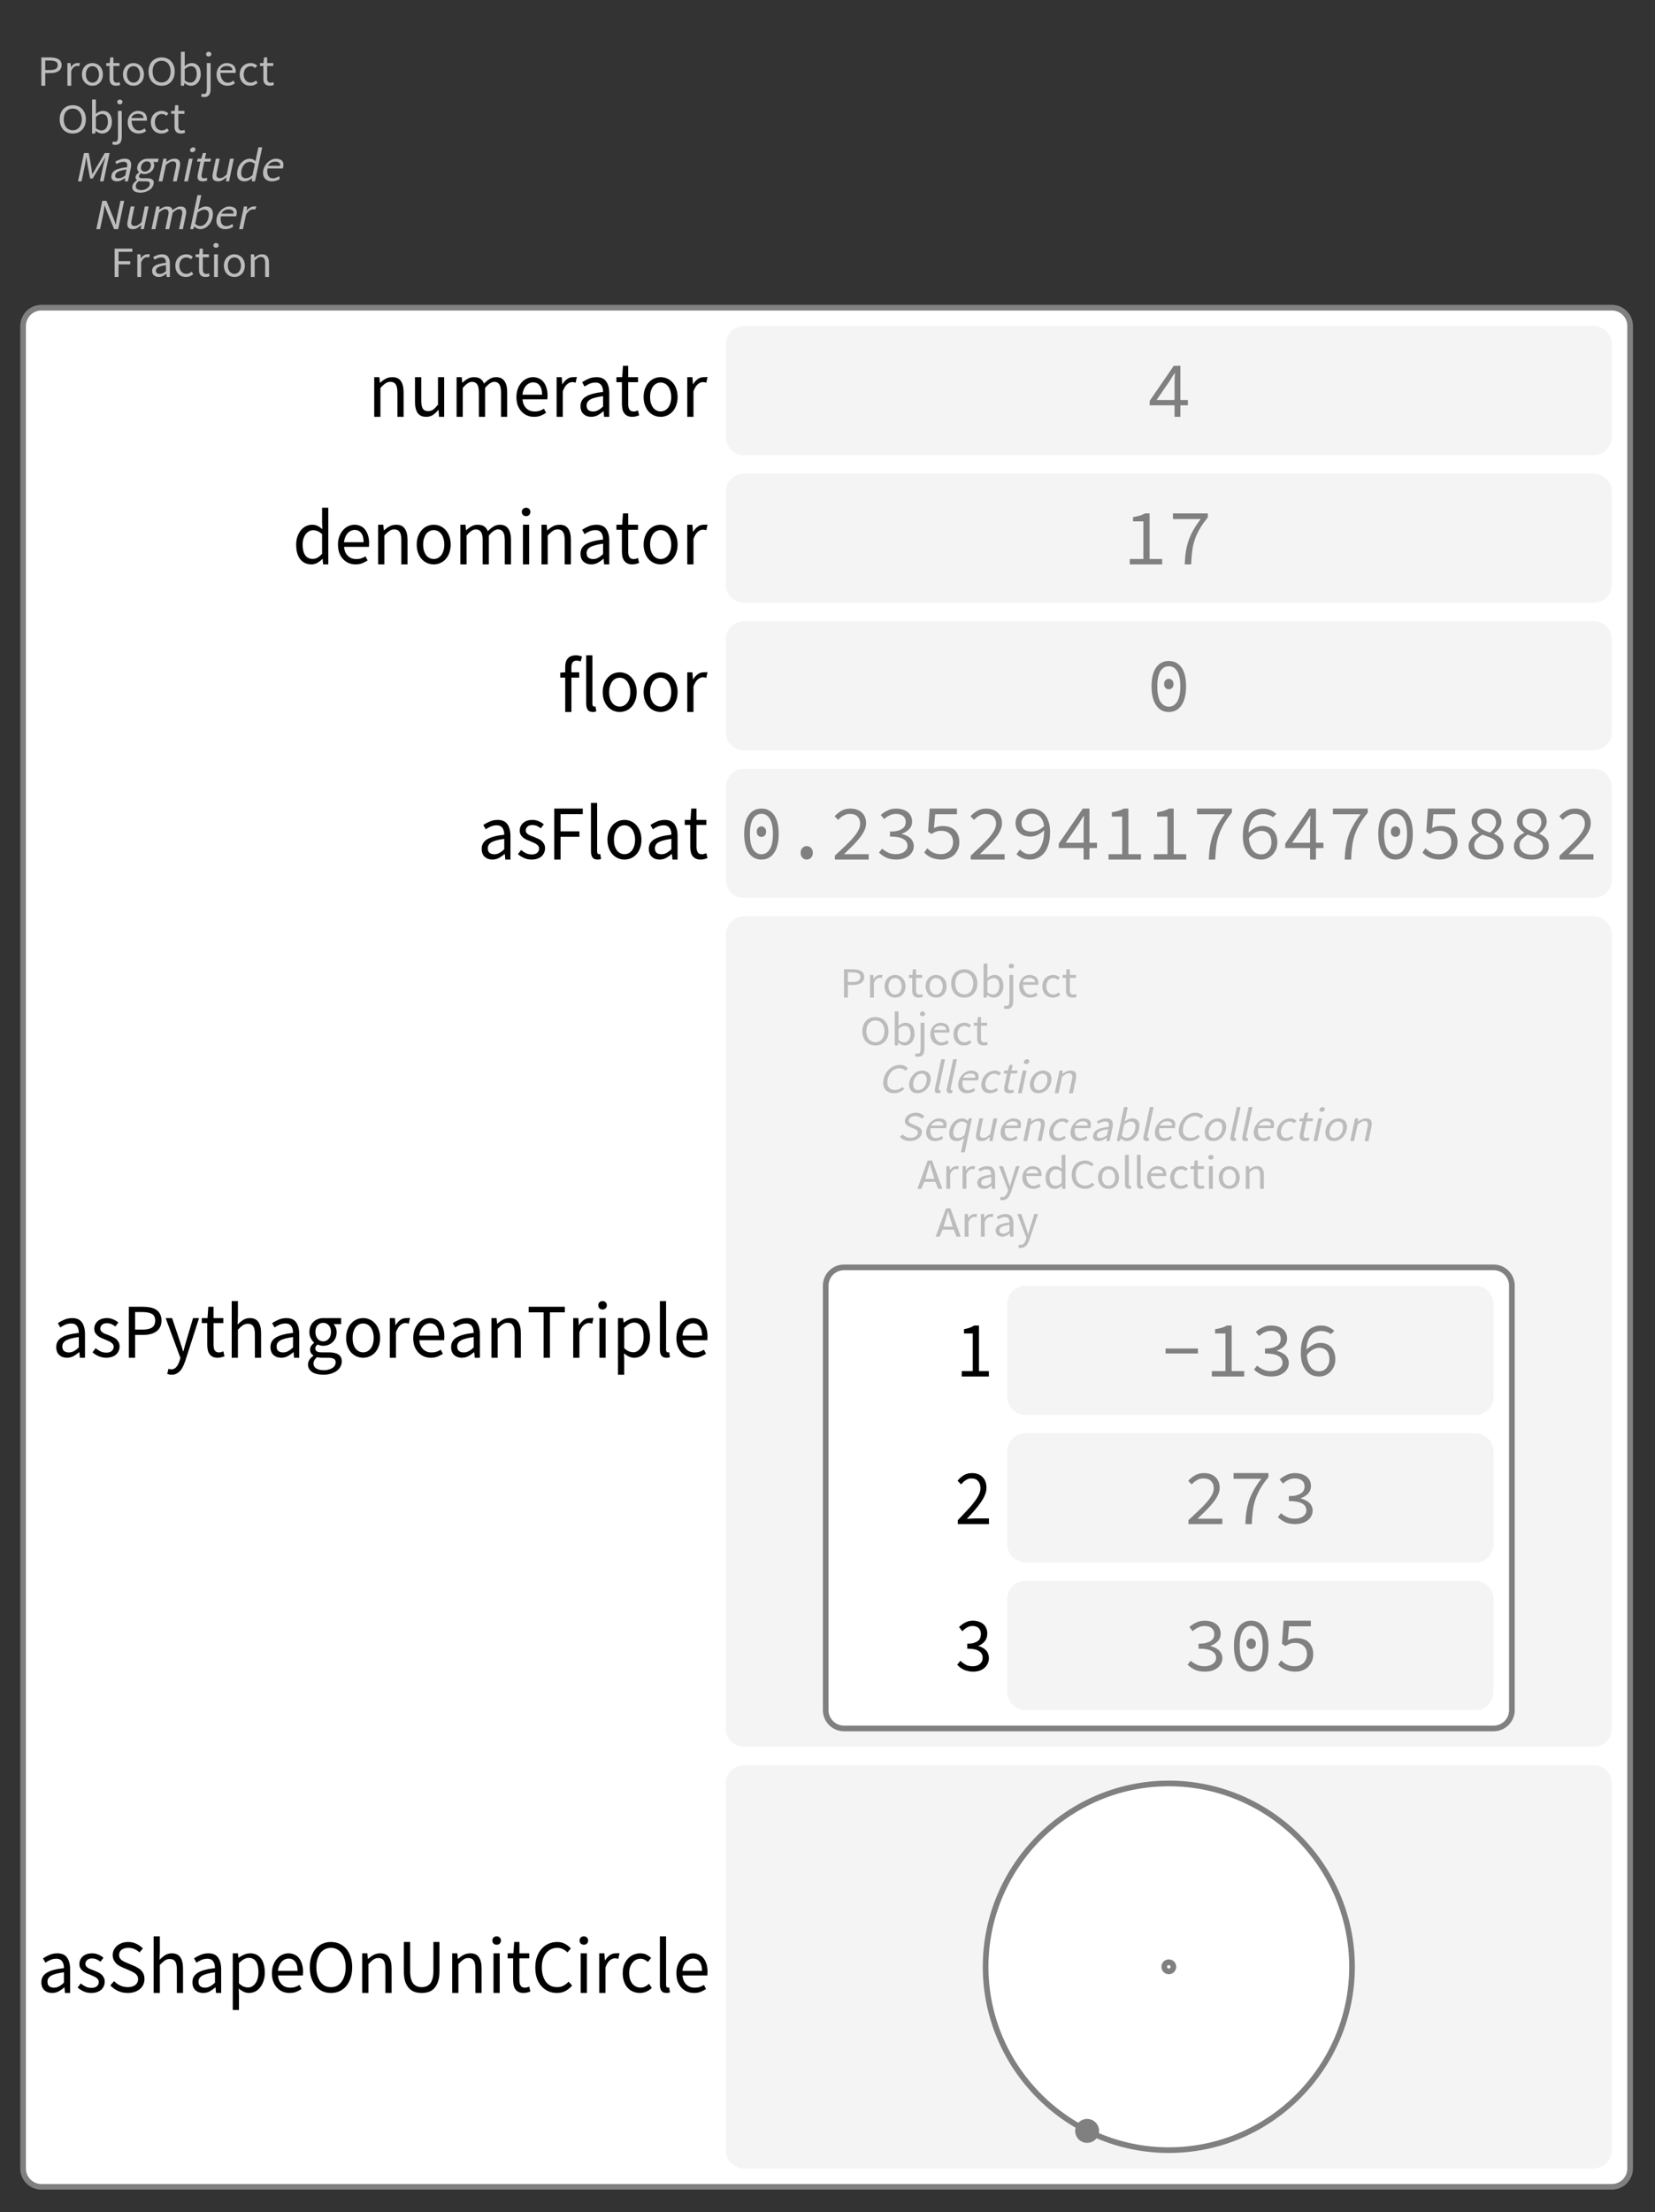<?xml version="1.0" encoding="UTF-8"?>
<svg xmlns="http://www.w3.org/2000/svg" xmlns:xlink="http://www.w3.org/1999/xlink" width="292.319pt" height="390.424pt" viewBox="0 0 292.319 390.424" version="1.1">
<rect x="0" y="0" width="292.319" height="390.424" fill="#333333" stroke="none"/>
<defs>
<g>
<symbol overflow="visible" id="glyph0-0">
<path style="stroke:none;" d="M 0.953 0 L 0.953 -5.5 L 4.875 -5.5 L 4.875 0 Z M 1.844 -0.484 L 3.953 -0.484 L 3.359 -1.578 L 2.922 -2.438 L 2.891 -2.438 L 2.453 -1.578 Z M 2.891 -3.25 L 2.922 -3.25 L 3.328 -4.016 L 3.875 -5 L 1.938 -5 L 2.484 -4.016 Z M 1.484 -0.922 L 2.531 -2.828 L 1.484 -4.766 Z M 4.312 -0.922 L 4.312 -4.766 L 3.281 -2.828 Z M 4.312 -0.922 "/>
</symbol>
<symbol overflow="visible" id="glyph0-1">
<path style="stroke:none;" d="M 0.734 0 L 0.734 -5 L 2.281 -5 C 2.582 -5 2.859 -4.973 3.109 -4.922 C 3.359 -4.867 3.57 -4.789 3.75 -4.688 C 3.926 -4.582 4.062 -4.445 4.156 -4.281 C 4.258 -4.113 4.312 -3.898 4.312 -3.641 C 4.312 -3.41 4.258 -3.203 4.156 -3.016 C 4.062 -2.836 3.926 -2.691 3.75 -2.578 C 3.57 -2.461 3.363 -2.375 3.125 -2.312 C 2.883 -2.258 2.613 -2.234 2.312 -2.234 L 1.422 -2.234 L 1.422 0 Z M 1.422 -2.766 L 2.234 -2.766 C 2.703 -2.766 3.051 -2.832 3.281 -2.969 C 3.508 -3.113 3.625 -3.336 3.625 -3.641 C 3.625 -3.941 3.504 -4.148 3.266 -4.266 C 3.023 -4.391 2.672 -4.453 2.203 -4.453 L 1.422 -4.453 Z M 1.422 -2.766 "/>
</symbol>
<symbol overflow="visible" id="glyph0-2">
<path style="stroke:none;" d="M 0.672 0 L 0.672 -4 L 1.234 -4 L 1.297 -3.281 L 1.312 -3.281 C 1.445 -3.508 1.613 -3.688 1.812 -3.812 C 2.008 -3.938 2.223 -4 2.453 -4 C 2.609 -4 2.75 -4.004 2.875 -4.016 L 2.75 -3.438 C 2.688 -3.457 2.625 -3.473 2.562 -3.484 C 2.508 -3.492 2.441 -3.5 2.359 -3.5 C 2.191 -3.5 2.016 -3.43 1.828 -3.297 C 1.648 -3.16 1.488 -2.922 1.344 -2.578 L 1.344 0 Z M 0.672 0 "/>
</symbol>
<symbol overflow="visible" id="glyph0-3">
<path style="stroke:none;" d="M 2.234 0 C 1.984 0 1.742 -0.039 1.516 -0.125 C 1.297 -0.219 1.102 -0.348 0.938 -0.516 C 0.77 -0.691 0.633 -0.906 0.531 -1.156 C 0.426 -1.406 0.375 -1.688 0.375 -2 C 0.375 -2.312 0.426 -2.594 0.531 -2.844 C 0.633 -3.094 0.77 -3.301 0.938 -3.469 C 1.102 -3.645 1.297 -3.773 1.516 -3.859 C 1.742 -3.953 1.984 -4 2.234 -4 C 2.484 -4 2.719 -3.953 2.938 -3.859 C 3.156 -3.773 3.348 -3.645 3.516 -3.469 C 3.691 -3.301 3.828 -3.094 3.922 -2.844 C 4.023 -2.594 4.078 -2.312 4.078 -2 C 4.078 -1.688 4.023 -1.406 3.922 -1.156 C 3.828 -0.906 3.691 -0.691 3.516 -0.516 C 3.348 -0.348 3.156 -0.219 2.938 -0.125 C 2.719 -0.039 2.484 0 2.234 0 Z M 2.234 -0.547 C 2.398 -0.547 2.555 -0.582 2.703 -0.656 C 2.848 -0.727 2.969 -0.828 3.062 -0.953 C 3.164 -1.078 3.242 -1.227 3.297 -1.406 C 3.359 -1.582 3.391 -1.781 3.391 -2 C 3.391 -2.207 3.359 -2.398 3.297 -2.578 C 3.242 -2.766 3.164 -2.922 3.062 -3.047 C 2.969 -3.18 2.848 -3.281 2.703 -3.344 C 2.555 -3.414 2.398 -3.453 2.234 -3.453 C 2.055 -3.453 1.895 -3.414 1.75 -3.344 C 1.613 -3.281 1.492 -3.18 1.391 -3.047 C 1.297 -2.922 1.219 -2.766 1.156 -2.578 C 1.102 -2.398 1.078 -2.207 1.078 -2 C 1.078 -1.781 1.102 -1.582 1.156 -1.406 C 1.219 -1.227 1.297 -1.078 1.391 -0.953 C 1.492 -0.828 1.613 -0.727 1.75 -0.656 C 1.895 -0.582 2.055 -0.547 2.234 -0.547 Z M 2.234 -0.547 "/>
</symbol>
<symbol overflow="visible" id="glyph0-4">
<path style="stroke:none;" d="M 1.938 0 C 1.719 0 1.535 -0.031 1.391 -0.094 C 1.242 -0.156 1.125 -0.242 1.031 -0.359 C 0.945 -0.473 0.883 -0.609 0.844 -0.766 C 0.812 -0.93 0.797 -1.109 0.797 -1.297 L 0.797 -3.484 L 0.203 -3.484 L 0.203 -4 L 0.828 -4 L 0.906 -5 L 1.469 -5 L 1.469 -4 L 2.547 -4 L 2.547 -3.484 L 1.469 -3.484 L 1.469 -1.297 C 1.469 -1.055 1.516 -0.867 1.609 -0.734 C 1.703 -0.598 1.863 -0.531 2.094 -0.531 C 2.164 -0.531 2.242 -0.539 2.328 -0.562 C 2.41 -0.582 2.484 -0.609 2.547 -0.641 L 2.672 -0.141 C 2.566 -0.098 2.445 -0.062 2.312 -0.031 C 2.188 -0.008 2.062 0 1.938 0 Z M 1.938 0 "/>
</symbol>
<symbol overflow="visible" id="glyph0-5">
<path style="stroke:none;" d="M 2.734 0 C 2.391 0 2.078 -0.055 1.797 -0.172 C 1.516 -0.297 1.27 -0.461 1.062 -0.672 C 0.863 -0.891 0.707 -1.156 0.594 -1.469 C 0.477 -1.781 0.422 -2.129 0.422 -2.516 C 0.422 -2.898 0.477 -3.242 0.594 -3.547 C 0.707 -3.859 0.863 -4.117 1.062 -4.328 C 1.27 -4.547 1.516 -4.711 1.797 -4.828 C 2.078 -4.941 2.391 -5 2.734 -5 C 3.078 -5 3.391 -4.941 3.672 -4.828 C 3.953 -4.711 4.191 -4.547 4.391 -4.328 C 4.598 -4.117 4.758 -3.859 4.875 -3.547 C 4.988 -3.242 5.047 -2.898 5.047 -2.516 C 5.047 -2.129 4.988 -1.781 4.875 -1.469 C 4.758 -1.156 4.598 -0.891 4.391 -0.672 C 4.191 -0.461 3.953 -0.297 3.672 -0.172 C 3.391 -0.055 3.078 0 2.734 0 Z M 2.734 -0.578 C 2.973 -0.578 3.191 -0.625 3.391 -0.719 C 3.586 -0.812 3.754 -0.941 3.891 -1.109 C 4.023 -1.285 4.129 -1.488 4.203 -1.719 C 4.285 -1.957 4.328 -2.223 4.328 -2.516 C 4.328 -2.805 4.285 -3.066 4.203 -3.297 C 4.129 -3.535 4.023 -3.734 3.891 -3.891 C 3.754 -4.055 3.586 -4.18 3.391 -4.266 C 3.191 -4.359 2.973 -4.406 2.734 -4.406 C 2.492 -4.406 2.273 -4.359 2.078 -4.266 C 1.879 -4.18 1.707 -4.055 1.562 -3.891 C 1.426 -3.734 1.32 -3.535 1.25 -3.297 C 1.176 -3.066 1.141 -2.805 1.141 -2.516 C 1.141 -2.223 1.176 -1.957 1.25 -1.719 C 1.32 -1.488 1.426 -1.285 1.562 -1.109 C 1.707 -0.941 1.879 -0.812 2.078 -0.719 C 2.273 -0.625 2.492 -0.578 2.734 -0.578 Z M 2.734 -0.578 "/>
</symbol>
<symbol overflow="visible" id="glyph0-6">
<path style="stroke:none;" d="M 2.453 0 C 2.266 0 2.066 -0.039 1.859 -0.125 C 1.66 -0.207 1.473 -0.328 1.297 -0.484 L 1.281 -0.484 L 1.219 0 L 0.672 0 L 0.672 -6 L 1.344 -6 L 1.344 -4.266 L 1.328 -3.469 C 1.516 -3.625 1.711 -3.75 1.922 -3.844 C 2.141 -3.945 2.359 -4 2.578 -4 C 2.836 -4 3.066 -3.953 3.266 -3.859 C 3.461 -3.766 3.629 -3.633 3.766 -3.469 C 3.898 -3.301 4 -3.098 4.062 -2.859 C 4.133 -2.617 4.172 -2.352 4.172 -2.062 C 4.172 -1.738 4.125 -1.445 4.031 -1.188 C 3.938 -0.938 3.812 -0.723 3.656 -0.547 C 3.5 -0.367 3.316 -0.234 3.109 -0.141 C 2.898 -0.047 2.68 0 2.453 0 Z M 2.328 -0.547 C 2.492 -0.547 2.645 -0.582 2.781 -0.656 C 2.926 -0.727 3.047 -0.828 3.141 -0.953 C 3.242 -1.078 3.32 -1.234 3.375 -1.422 C 3.438 -1.617 3.469 -1.832 3.469 -2.062 C 3.469 -2.258 3.445 -2.441 3.406 -2.609 C 3.375 -2.785 3.316 -2.938 3.234 -3.062 C 3.148 -3.188 3.039 -3.281 2.906 -3.344 C 2.77 -3.414 2.609 -3.453 2.422 -3.453 C 2.098 -3.453 1.738 -3.281 1.344 -2.938 L 1.344 -0.953 C 1.52 -0.805 1.691 -0.703 1.859 -0.641 C 2.035 -0.578 2.191 -0.547 2.328 -0.547 Z M 2.328 -0.547 "/>
</symbol>
<symbol overflow="visible" id="glyph0-7">
<path style="stroke:none;" d="M 0.266 2 C 0.141 2 0.031 1.988 -0.062 1.969 C -0.164 1.945 -0.254 1.922 -0.328 1.891 L -0.188 1.391 C -0.133 1.41 -0.078 1.426 -0.016 1.438 C 0.047 1.445 0.113 1.453 0.188 1.453 C 0.383 1.453 0.516 1.379 0.578 1.234 C 0.648 1.086 0.688 0.891 0.688 0.641 L 0.688 -4 L 1.359 -4 L 1.359 0.609 C 1.359 1.023 1.273 1.359 1.109 1.609 C 0.941 1.867 0.66 2 0.266 2 Z M 1.031 -5.156 C 0.895 -5.156 0.781 -5.191 0.688 -5.266 C 0.602 -5.348 0.562 -5.453 0.562 -5.578 C 0.562 -5.703 0.602 -5.801 0.688 -5.875 C 0.781 -5.957 0.895 -6 1.031 -6 C 1.156 -6 1.258 -5.957 1.344 -5.875 C 1.438 -5.801 1.484 -5.703 1.484 -5.578 C 1.484 -5.453 1.438 -5.348 1.344 -5.266 C 1.258 -5.191 1.156 -5.156 1.031 -5.156 Z M 1.031 -5.156 "/>
</symbol>
<symbol overflow="visible" id="glyph0-8">
<path style="stroke:none;" d="M 2.297 0 C 2.023 0 1.77 -0.047 1.531 -0.141 C 1.301 -0.234 1.098 -0.363 0.922 -0.531 C 0.754 -0.695 0.617 -0.906 0.516 -1.156 C 0.422 -1.406 0.375 -1.688 0.375 -2 C 0.375 -2.312 0.426 -2.586 0.531 -2.828 C 0.633 -3.078 0.77 -3.285 0.938 -3.453 C 1.102 -3.629 1.289 -3.766 1.5 -3.859 C 1.719 -3.953 1.941 -4 2.172 -4 C 2.422 -4 2.645 -3.961 2.844 -3.891 C 3.051 -3.828 3.223 -3.734 3.359 -3.609 C 3.492 -3.484 3.594 -3.332 3.656 -3.156 C 3.727 -2.977 3.766 -2.781 3.766 -2.562 C 3.766 -2.5 3.766 -2.441 3.766 -2.391 C 3.766 -2.336 3.758 -2.297 3.75 -2.266 L 1.047 -2.266 C 1.078 -1.734 1.207 -1.312 1.438 -1 C 1.676 -0.688 1.988 -0.531 2.375 -0.531 C 2.57 -0.531 2.75 -0.566 2.906 -0.641 C 3.07 -0.711 3.227 -0.805 3.375 -0.922 L 3.609 -0.406 C 3.43 -0.289 3.234 -0.191 3.016 -0.109 C 2.805 -0.035 2.566 0 2.297 0 Z M 1.031 -2.734 L 3.172 -2.734 C 3.172 -2.973 3.082 -3.156 2.906 -3.281 C 2.738 -3.414 2.5 -3.484 2.188 -3.484 C 2.039 -3.484 1.906 -3.469 1.781 -3.438 C 1.656 -3.406 1.539 -3.359 1.438 -3.297 C 1.332 -3.234 1.242 -3.156 1.172 -3.062 C 1.109 -2.969 1.062 -2.859 1.031 -2.734 Z M 1.031 -2.734 "/>
</symbol>
<symbol overflow="visible" id="glyph0-9">
<path style="stroke:none;" d="M 2.25 0 C 1.988 0 1.742 -0.039 1.516 -0.125 C 1.285 -0.219 1.086 -0.348 0.922 -0.516 C 0.754 -0.691 0.617 -0.906 0.516 -1.156 C 0.422 -1.406 0.375 -1.688 0.375 -2 C 0.375 -2.312 0.426 -2.594 0.531 -2.844 C 0.633 -3.094 0.773 -3.301 0.953 -3.469 C 1.129 -3.645 1.332 -3.773 1.562 -3.859 C 1.801 -3.953 2.051 -4 2.312 -4 C 2.57 -4 2.797 -3.953 2.984 -3.859 C 3.172 -3.773 3.332 -3.672 3.469 -3.547 L 3.125 -3.125 C 3.008 -3.227 2.883 -3.305 2.75 -3.359 C 2.625 -3.422 2.484 -3.453 2.328 -3.453 C 2.148 -3.453 1.984 -3.414 1.828 -3.344 C 1.672 -3.281 1.535 -3.18 1.422 -3.047 C 1.316 -2.922 1.234 -2.766 1.172 -2.578 C 1.109 -2.398 1.078 -2.207 1.078 -2 C 1.078 -1.781 1.109 -1.582 1.172 -1.406 C 1.234 -1.227 1.316 -1.078 1.422 -0.953 C 1.523 -0.828 1.656 -0.727 1.812 -0.656 C 1.969 -0.582 2.133 -0.547 2.312 -0.547 C 2.5 -0.547 2.672 -0.582 2.828 -0.656 C 2.984 -0.727 3.125 -0.816 3.25 -0.922 L 3.547 -0.5 C 3.367 -0.344 3.172 -0.219 2.953 -0.125 C 2.734 -0.039 2.5 0 2.25 0 Z M 2.25 0 "/>
</symbol>
<symbol overflow="visible" id="glyph0-10">
<path style="stroke:none;" d="M 0.734 0 L 0.734 -5 L 3.859 -5 L 3.859 -4.438 L 1.422 -4.438 L 1.422 -2.781 L 3.484 -2.781 L 3.484 -2.219 L 1.422 -2.219 L 1.422 0 Z M 0.734 0 "/>
</symbol>
<symbol overflow="visible" id="glyph0-11">
<path style="stroke:none;" d="M 1.594 0 C 1.258 0 0.977 -0.094 0.75 -0.281 C 0.531 -0.469 0.422 -0.734 0.422 -1.078 C 0.422 -1.492 0.613 -1.812 1 -2.031 C 1.395 -2.25 2.02 -2.406 2.875 -2.5 C 2.875 -2.613 2.863 -2.727 2.844 -2.844 C 2.82 -2.957 2.781 -3.062 2.719 -3.156 C 2.656 -3.25 2.57 -3.32 2.469 -3.375 C 2.363 -3.426 2.227 -3.453 2.062 -3.453 C 1.832 -3.453 1.613 -3.41 1.406 -3.328 C 1.207 -3.242 1.023 -3.148 0.859 -3.047 L 0.594 -3.5 C 0.781 -3.613 1.008 -3.723 1.281 -3.828 C 1.551 -3.941 1.848 -4 2.172 -4 C 2.66 -4 3.016 -3.852 3.234 -3.562 C 3.453 -3.27 3.562 -2.879 3.562 -2.391 L 3.562 0 L 3 0 L 2.953 -0.562 L 2.922 -0.562 C 2.734 -0.406 2.523 -0.27 2.297 -0.156 C 2.078 -0.051 1.844 0 1.594 0 Z M 1.797 -0.531 C 1.984 -0.531 2.16 -0.57 2.328 -0.656 C 2.504 -0.738 2.688 -0.863 2.875 -1.031 L 2.875 -2.078 C 2.539 -2.035 2.258 -1.984 2.031 -1.922 C 1.812 -1.867 1.629 -1.801 1.484 -1.719 C 1.348 -1.645 1.25 -1.555 1.188 -1.453 C 1.125 -1.359 1.094 -1.25 1.094 -1.125 C 1.094 -0.906 1.16 -0.75 1.297 -0.656 C 1.43 -0.57 1.598 -0.531 1.797 -0.531 Z M 1.797 -0.531 "/>
</symbol>
<symbol overflow="visible" id="glyph0-12">
<path style="stroke:none;" d="M 0.672 0 L 0.672 -4 L 1.344 -4 L 1.344 0 Z M 1.016 -5.156 C 0.891 -5.156 0.781 -5.191 0.688 -5.266 C 0.594 -5.348 0.547 -5.453 0.547 -5.578 C 0.547 -5.703 0.594 -5.801 0.688 -5.875 C 0.781 -5.957 0.891 -6 1.016 -6 C 1.148 -6 1.258 -5.957 1.344 -5.875 C 1.438 -5.801 1.484 -5.703 1.484 -5.578 C 1.484 -5.453 1.438 -5.348 1.344 -5.266 C 1.258 -5.191 1.148 -5.156 1.016 -5.156 Z M 1.016 -5.156 "/>
</symbol>
<symbol overflow="visible" id="glyph0-13">
<path style="stroke:none;" d="M 0.672 0 L 0.672 -4 L 1.234 -4 L 1.297 -3.438 L 1.312 -3.438 C 1.508 -3.594 1.711 -3.723 1.922 -3.828 C 2.129 -3.941 2.375 -4 2.656 -4 C 3.082 -4 3.391 -3.867 3.578 -3.609 C 3.773 -3.359 3.875 -2.984 3.875 -2.484 L 3.875 0 L 3.203 0 L 3.203 -2.453 C 3.203 -2.828 3.141 -3.098 3.016 -3.266 C 2.898 -3.441 2.711 -3.531 2.453 -3.531 C 2.234 -3.531 2.047 -3.473 1.891 -3.359 C 1.734 -3.254 1.551 -3.102 1.344 -2.906 L 1.344 0 Z M 0.672 0 "/>
</symbol>
<symbol overflow="visible" id="glyph0-14">
<path style="stroke:none;" d="M 1.672 -2.609 L 1.422 -1.766 L 3.031 -1.766 L 2.781 -2.609 C 2.688 -2.898 2.594 -3.195 2.5 -3.5 C 2.414 -3.801 2.328 -4.113 2.234 -4.438 L 2.203 -4.438 C 2.117 -4.113 2.031 -3.801 1.938 -3.5 C 1.852 -3.195 1.766 -2.898 1.672 -2.609 Z M 0.031 0 L 1.859 -5 L 2.625 -5 L 4.453 0 L 3.719 0 L 3.219 -1.234 L 1.25 -1.234 L 0.719 0 Z M 0.031 0 "/>
</symbol>
<symbol overflow="visible" id="glyph0-15">
<path style="stroke:none;" d="M 0.734 2 C 0.641 2 0.555 1.992 0.484 1.984 C 0.41 1.973 0.336 1.953 0.266 1.922 L 0.406 1.391 C 0.445 1.398 0.492 1.41 0.547 1.422 C 0.609 1.441 0.66 1.453 0.703 1.453 C 0.93 1.453 1.117 1.363 1.266 1.188 C 1.41 1.008 1.523 0.797 1.609 0.547 L 1.703 0.234 L 0.094 -4 L 0.797 -4 L 1.609 -1.672 C 1.672 -1.473 1.734 -1.27 1.797 -1.062 C 1.867 -0.863 1.938 -0.664 2 -0.469 L 2.031 -0.469 C 2.094 -0.656 2.148 -0.852 2.203 -1.062 C 2.266 -1.27 2.32 -1.473 2.375 -1.672 L 3.094 -4 L 3.75 -4 L 2.234 0.547 C 2.16 0.742 2.082 0.93 2 1.109 C 1.914 1.285 1.812 1.438 1.688 1.562 C 1.562 1.695 1.422 1.801 1.266 1.875 C 1.117 1.957 0.941 2 0.734 2 Z M 0.734 2 "/>
</symbol>
<symbol overflow="visible" id="glyph0-16">
<path style="stroke:none;" d="M 2.047 0 C 1.535 0 1.129 -0.172 0.828 -0.516 C 0.535 -0.859 0.391 -1.352 0.391 -2 C 0.391 -2.301 0.438 -2.578 0.531 -2.828 C 0.625 -3.078 0.75 -3.285 0.906 -3.453 C 1.07 -3.629 1.258 -3.766 1.469 -3.859 C 1.676 -3.953 1.895 -4 2.125 -4 C 2.352 -4 2.551 -3.957 2.719 -3.875 C 2.895 -3.801 3.07 -3.695 3.25 -3.562 L 3.219 -4.297 L 3.219 -6 L 3.891 -6 L 3.891 0 L 3.328 0 L 3.281 -0.547 L 3.25 -0.547 C 3.094 -0.398 2.91 -0.27 2.703 -0.156 C 2.492 -0.051 2.273 0 2.047 0 Z M 2.188 -0.547 C 2.375 -0.547 2.551 -0.586 2.719 -0.672 C 2.883 -0.766 3.051 -0.898 3.219 -1.078 L 3.219 -3.062 C 3.039 -3.195 2.875 -3.297 2.719 -3.359 C 2.562 -3.422 2.398 -3.453 2.234 -3.453 C 2.078 -3.453 1.926 -3.414 1.781 -3.344 C 1.645 -3.27 1.523 -3.172 1.422 -3.047 C 1.316 -2.922 1.234 -2.77 1.172 -2.594 C 1.117 -2.414 1.094 -2.219 1.094 -2 C 1.094 -1.539 1.188 -1.18 1.375 -0.922 C 1.562 -0.672 1.832 -0.547 2.188 -0.547 Z M 2.188 -0.547 "/>
</symbol>
<symbol overflow="visible" id="glyph0-17">
<path style="stroke:none;" d="M 2.781 0 C 2.438 0 2.125 -0.055 1.844 -0.172 C 1.562 -0.285 1.312 -0.445 1.094 -0.656 C 0.883 -0.863 0.719 -1.125 0.594 -1.438 C 0.477 -1.758 0.422 -2.113 0.422 -2.5 C 0.422 -2.883 0.484 -3.227 0.609 -3.531 C 0.734 -3.844 0.898 -4.109 1.109 -4.328 C 1.328 -4.547 1.582 -4.711 1.875 -4.828 C 2.164 -4.941 2.484 -5 2.828 -5 C 3.148 -5 3.438 -4.93 3.688 -4.797 C 3.938 -4.672 4.145 -4.52 4.312 -4.344 L 3.938 -3.969 C 3.789 -4.102 3.625 -4.207 3.438 -4.281 C 3.258 -4.363 3.055 -4.406 2.828 -4.406 C 2.578 -4.406 2.344 -4.359 2.125 -4.266 C 1.914 -4.18 1.738 -4.055 1.594 -3.891 C 1.445 -3.734 1.332 -3.535 1.25 -3.297 C 1.176 -3.055 1.141 -2.797 1.141 -2.516 C 1.141 -2.211 1.176 -1.941 1.25 -1.703 C 1.332 -1.473 1.441 -1.273 1.578 -1.109 C 1.723 -0.941 1.898 -0.812 2.109 -0.719 C 2.316 -0.625 2.551 -0.578 2.812 -0.578 C 3.07 -0.578 3.301 -0.617 3.5 -0.703 C 3.695 -0.797 3.883 -0.93 4.062 -1.109 L 4.438 -0.734 C 4.219 -0.504 3.973 -0.32 3.703 -0.188 C 3.441 -0.062 3.133 0 2.781 0 Z M 2.781 0 "/>
</symbol>
<symbol overflow="visible" id="glyph0-18">
<path style="stroke:none;" d="M 1.391 0 C 1.129 0 0.941 -0.078 0.828 -0.234 C 0.723 -0.391 0.672 -0.613 0.672 -0.906 L 0.672 -6 L 1.344 -6 L 1.344 -0.844 C 1.344 -0.727 1.363 -0.648 1.406 -0.609 C 1.445 -0.566 1.492 -0.547 1.547 -0.547 C 1.566 -0.547 1.582 -0.547 1.594 -0.547 C 1.613 -0.547 1.645 -0.551 1.688 -0.562 L 1.781 -0.062 C 1.738 -0.039 1.688 -0.023 1.625 -0.016 C 1.562 -0.004 1.484 0 1.391 0 Z M 1.391 0 "/>
</symbol>
<symbol overflow="visible" id="glyph1-0">
<path style="stroke:none;" d="M 0.953 0 L 2.125 -5.5 L 6.047 -5.5 L 4.875 0 Z M 1.953 -0.484 L 4.062 -0.484 L 3.688 -1.578 L 3.438 -2.438 L 3.406 -2.438 L 2.781 -1.578 Z M 3.578 -3.25 L 3.609 -3.25 L 4.188 -4.016 L 4.938 -5 L 3 -5 L 3.344 -4.016 Z M 1.688 -0.922 L 3.125 -2.828 L 2.5 -4.766 Z M 4.516 -0.922 L 5.328 -4.766 L 3.875 -2.828 Z M 4.516 -0.922 "/>
</symbol>
<symbol overflow="visible" id="glyph1-1">
<path style="stroke:none;" d="M 0.734 0 L 1.797 -5 L 2.625 -5 L 3.109 -2.328 C 3.129 -2.148 3.148 -1.973 3.172 -1.797 C 3.203 -1.629 3.227 -1.457 3.25 -1.281 L 3.281 -1.281 C 3.395 -1.457 3.5 -1.629 3.594 -1.797 C 3.688 -1.973 3.785 -2.148 3.891 -2.328 L 5.469 -5 L 6.312 -5 L 5.25 0 L 4.609 0 L 5.188 -2.75 C 5.238 -2.977 5.301 -3.223 5.375 -3.484 C 5.457 -3.754 5.531 -4.004 5.594 -4.234 L 5.562 -4.234 L 4.891 -3.094 L 3.328 -0.5 L 2.875 -0.5 L 2.391 -3.094 L 2.219 -4.234 L 2.188 -4.234 C 2.145 -4.004 2.102 -3.754 2.062 -3.484 C 2.031 -3.223 1.988 -2.977 1.938 -2.75 L 1.359 0 Z M 0.734 0 "/>
</symbol>
<symbol overflow="visible" id="glyph1-2">
<path style="stroke:none;" d="M 1.594 0 C 1.258 0 1 -0.094 0.812 -0.281 C 0.633 -0.469 0.582 -0.734 0.656 -1.078 C 0.738 -1.492 1 -1.812 1.438 -2.031 C 1.875 -2.25 2.531 -2.406 3.406 -2.5 C 3.426 -2.613 3.438 -2.727 3.438 -2.844 C 3.445 -2.957 3.43 -3.062 3.391 -3.156 C 3.348 -3.25 3.281 -3.32 3.188 -3.375 C 3.094 -3.426 2.961 -3.453 2.797 -3.453 C 2.566 -3.453 2.344 -3.41 2.125 -3.328 C 1.906 -3.242 1.695 -3.148 1.5 -3.047 L 1.344 -3.5 C 1.551 -3.613 1.801 -3.723 2.094 -3.828 C 2.383 -3.941 2.691 -4 3.016 -4 C 3.504 -4 3.828 -3.852 3.984 -3.562 C 4.148 -3.27 4.18 -2.879 4.078 -2.391 L 3.562 0 L 3 0 L 3.078 -0.562 L 3.047 -0.562 C 2.816 -0.406 2.578 -0.27 2.328 -0.156 C 2.086 -0.051 1.844 0 1.594 0 Z M 1.906 -0.531 C 2.094 -0.531 2.281 -0.57 2.469 -0.656 C 2.664 -0.738 2.875 -0.863 3.094 -1.031 L 3.312 -2.078 C 2.969 -2.035 2.676 -1.984 2.438 -1.922 C 2.207 -1.867 2.016 -1.801 1.859 -1.719 C 1.703 -1.645 1.582 -1.555 1.5 -1.453 C 1.414 -1.359 1.359 -1.25 1.328 -1.125 C 1.285 -0.906 1.32 -0.75 1.438 -0.656 C 1.551 -0.57 1.707 -0.531 1.906 -0.531 Z M 1.906 -0.531 "/>
</symbol>
<symbol overflow="visible" id="glyph1-3">
<path style="stroke:none;" d="M 1.609 2 C 1.359 2 1.133 1.973 0.938 1.922 C 0.75 1.879 0.594 1.801 0.469 1.688 C 0.344 1.582 0.254 1.457 0.203 1.312 C 0.16 1.164 0.16 1 0.203 0.812 C 0.242 0.625 0.332 0.441 0.469 0.266 C 0.613 0.098 0.789 -0.055 1 -0.203 L 1 -0.234 C 0.914 -0.285 0.848 -0.363 0.797 -0.469 C 0.754 -0.57 0.742 -0.695 0.766 -0.844 C 0.805 -1.008 0.883 -1.148 1 -1.266 C 1.125 -1.391 1.242 -1.488 1.359 -1.562 L 1.375 -1.594 C 1.27 -1.695 1.18 -1.836 1.109 -2.016 C 1.035 -2.191 1.023 -2.395 1.078 -2.625 C 1.117 -2.844 1.195 -3.035 1.312 -3.203 C 1.426 -3.367 1.566 -3.508 1.734 -3.625 C 1.898 -3.75 2.078 -3.844 2.266 -3.906 C 2.461 -3.969 2.664 -4 2.875 -4 C 2.977 -4 3.078 -4 3.172 -4 C 3.273 -4 3.363 -4 3.438 -4 L 4.828 -4 L 4.703 -3.406 L 3.875 -3.406 C 3.945 -3.312 4 -3.195 4.031 -3.062 C 4.07 -2.926 4.07 -2.773 4.031 -2.609 C 3.988 -2.41 3.914 -2.227 3.812 -2.062 C 3.707 -1.895 3.57 -1.754 3.406 -1.641 C 3.25 -1.535 3.07 -1.445 2.875 -1.375 C 2.688 -1.312 2.492 -1.281 2.297 -1.281 C 2.191 -1.281 2.086 -1.289 1.984 -1.312 C 1.891 -1.344 1.801 -1.379 1.719 -1.422 C 1.633 -1.359 1.562 -1.289 1.5 -1.219 C 1.438 -1.145 1.395 -1.062 1.375 -0.969 C 1.352 -0.844 1.379 -0.738 1.453 -0.656 C 1.535 -0.582 1.711 -0.547 1.984 -0.547 L 2.766 -0.547 C 3.223 -0.547 3.551 -0.461 3.75 -0.297 C 3.957 -0.141 4.02 0.125 3.938 0.5 C 3.895 0.695 3.805 0.891 3.672 1.078 C 3.547 1.266 3.379 1.422 3.172 1.547 C 2.973 1.68 2.738 1.789 2.469 1.875 C 2.207 1.957 1.922 2 1.609 2 Z M 2.391 -1.719 C 2.504 -1.719 2.613 -1.738 2.719 -1.781 C 2.832 -1.82 2.938 -1.879 3.031 -1.953 C 3.125 -2.035 3.207 -2.129 3.281 -2.234 C 3.352 -2.348 3.406 -2.477 3.438 -2.625 C 3.5 -2.914 3.461 -3.141 3.328 -3.297 C 3.191 -3.453 3.008 -3.531 2.781 -3.531 C 2.539 -3.531 2.32 -3.453 2.125 -3.297 C 1.926 -3.141 1.797 -2.914 1.734 -2.625 C 1.703 -2.477 1.695 -2.348 1.719 -2.234 C 1.738 -2.129 1.781 -2.035 1.844 -1.953 C 1.906 -1.879 1.984 -1.82 2.078 -1.781 C 2.172 -1.738 2.273 -1.719 2.391 -1.719 Z M 1.797 1.547 C 1.984 1.547 2.16 1.516 2.328 1.453 C 2.492 1.398 2.645 1.328 2.781 1.234 C 2.914 1.148 3.023 1.051 3.109 0.938 C 3.191 0.82 3.242 0.703 3.266 0.578 C 3.305 0.367 3.27 0.219 3.156 0.125 C 3.039 0.039 2.848 0 2.578 0 L 1.891 0 C 1.816 0 1.734 0 1.641 0 C 1.547 -0.008 1.461 -0.031 1.391 -0.062 C 1.211 0.062 1.078 0.188 0.984 0.312 C 0.898 0.445 0.844 0.582 0.812 0.719 C 0.758 0.969 0.816 1.164 0.984 1.312 C 1.16 1.469 1.43 1.547 1.797 1.547 Z M 1.797 1.547 "/>
</symbol>
<symbol overflow="visible" id="glyph1-4">
<path style="stroke:none;" d="M 0.672 0 L 1.516 -4 L 2.078 -4 L 2.031 -3.438 L 2.047 -3.438 C 2.273 -3.594 2.504 -3.723 2.734 -3.828 C 2.961 -3.941 3.219 -4 3.5 -4 C 3.926 -4 4.207 -3.867 4.344 -3.609 C 4.488 -3.359 4.508 -2.984 4.406 -2.484 L 3.875 0 L 3.203 0 L 3.719 -2.453 C 3.801 -2.828 3.801 -3.098 3.719 -3.266 C 3.633 -3.441 3.461 -3.531 3.203 -3.531 C 2.984 -3.531 2.785 -3.473 2.609 -3.359 C 2.43 -3.254 2.219 -3.102 1.969 -2.906 L 1.344 0 Z M 0.672 0 "/>
</symbol>
<symbol overflow="visible" id="glyph1-5">
<path style="stroke:none;" d="M 0.672 0 L 1.516 -4 L 2.188 -4 L 1.344 0 Z M 2.109 -5.156 C 1.984 -5.156 1.879 -5.191 1.797 -5.266 C 1.723 -5.348 1.703 -5.453 1.734 -5.578 C 1.754 -5.703 1.82 -5.801 1.938 -5.875 C 2.051 -5.957 2.172 -6 2.297 -6 C 2.43 -6 2.531 -5.957 2.594 -5.875 C 2.664 -5.801 2.691 -5.703 2.672 -5.578 C 2.641 -5.453 2.57 -5.348 2.469 -5.266 C 2.363 -5.191 2.242 -5.156 2.109 -5.156 Z M 2.109 -5.156 "/>
</symbol>
<symbol overflow="visible" id="glyph1-6">
<path style="stroke:none;" d="M 1.938 0 C 1.719 0 1.539 -0.031 1.406 -0.094 C 1.281 -0.156 1.18 -0.242 1.109 -0.359 C 1.047 -0.473 1.016 -0.609 1.016 -0.766 C 1.016 -0.93 1.035 -1.109 1.078 -1.297 L 1.531 -3.484 L 0.938 -3.484 L 1.047 -4 L 1.672 -4 L 1.969 -5 L 2.531 -5 L 2.312 -4 L 3.391 -4 L 3.281 -3.484 L 2.203 -3.484 L 1.75 -1.297 C 1.695 -1.055 1.703 -0.867 1.766 -0.734 C 1.828 -0.598 1.973 -0.531 2.203 -0.531 C 2.273 -0.531 2.352 -0.539 2.438 -0.562 C 2.531 -0.582 2.613 -0.609 2.688 -0.641 L 2.703 -0.141 C 2.586 -0.098 2.461 -0.062 2.328 -0.031 C 2.191 -0.008 2.062 0 1.938 0 Z M 1.938 0 "/>
</symbol>
<symbol overflow="visible" id="glyph1-7">
<path style="stroke:none;" d="M 1.844 0 C 1.414 0 1.129 -0.125 0.984 -0.375 C 0.848 -0.633 0.836 -1.02 0.953 -1.531 L 1.469 -4 L 2.141 -4 L 1.641 -1.609 C 1.555 -1.242 1.555 -0.977 1.641 -0.812 C 1.734 -0.645 1.91 -0.562 2.172 -0.562 C 2.379 -0.562 2.57 -0.613 2.75 -0.719 C 2.938 -0.82 3.148 -0.988 3.391 -1.219 L 3.969 -4 L 4.641 -4 L 3.797 0 L 3.25 0 L 3.344 -0.703 L 3.312 -0.703 C 3.07 -0.492 2.836 -0.32 2.609 -0.188 C 2.379 -0.062 2.125 0 1.844 0 Z M 1.844 0 "/>
</symbol>
<symbol overflow="visible" id="glyph1-8">
<path style="stroke:none;" d="M 2.047 0 C 1.535 0 1.164 -0.172 0.938 -0.516 C 0.719 -0.859 0.676 -1.352 0.812 -2 C 0.875 -2.301 0.977 -2.578 1.125 -2.828 C 1.281 -3.078 1.457 -3.285 1.656 -3.453 C 1.852 -3.629 2.062 -3.766 2.281 -3.859 C 2.508 -3.953 2.738 -4 2.969 -4 C 3.195 -4 3.391 -3.957 3.547 -3.875 C 3.703 -3.801 3.852 -3.695 4 -3.562 L 4.125 -4.297 L 4.5 -6 L 5.172 -6 L 3.891 0 L 3.328 0 L 3.391 -0.547 L 3.359 -0.547 C 3.172 -0.398 2.961 -0.27 2.734 -0.156 C 2.504 -0.051 2.273 0 2.047 0 Z M 2.297 -0.547 C 2.484 -0.547 2.672 -0.586 2.859 -0.672 C 3.047 -0.766 3.242 -0.898 3.453 -1.078 L 3.875 -3.062 C 3.719 -3.195 3.566 -3.297 3.422 -3.359 C 3.285 -3.422 3.133 -3.453 2.969 -3.453 C 2.812 -3.453 2.656 -3.414 2.5 -3.344 C 2.344 -3.27 2.195 -3.172 2.062 -3.047 C 1.938 -2.922 1.828 -2.77 1.734 -2.594 C 1.641 -2.414 1.566 -2.219 1.516 -2 C 1.422 -1.539 1.438 -1.18 1.562 -0.922 C 1.695 -0.672 1.941 -0.547 2.297 -0.547 Z M 2.297 -0.547 "/>
</symbol>
<symbol overflow="visible" id="glyph1-9">
<path style="stroke:none;" d="M 2.297 0 C 2.023 0 1.781 -0.047 1.562 -0.141 C 1.352 -0.234 1.18 -0.363 1.047 -0.531 C 0.91 -0.695 0.816 -0.906 0.766 -1.156 C 0.723 -1.406 0.734 -1.688 0.797 -2 C 0.867 -2.312 0.984 -2.586 1.141 -2.828 C 1.297 -3.078 1.473 -3.285 1.672 -3.453 C 1.879 -3.629 2.098 -3.766 2.328 -3.859 C 2.555 -3.953 2.785 -4 3.016 -4 C 3.266 -4 3.484 -3.961 3.672 -3.891 C 3.867 -3.828 4.02 -3.734 4.125 -3.609 C 4.238 -3.484 4.305 -3.332 4.328 -3.156 C 4.359 -2.977 4.352 -2.781 4.312 -2.562 C 4.301 -2.5 4.285 -2.441 4.266 -2.391 C 4.254 -2.336 4.242 -2.297 4.234 -2.266 L 1.531 -2.266 C 1.445 -1.734 1.488 -1.312 1.656 -1 C 1.82 -0.688 2.098 -0.531 2.484 -0.531 C 2.68 -0.531 2.867 -0.566 3.047 -0.641 C 3.223 -0.711 3.398 -0.805 3.578 -0.922 L 3.703 -0.406 C 3.492 -0.289 3.273 -0.191 3.047 -0.109 C 2.816 -0.035 2.566 0 2.297 0 Z M 1.609 -2.734 L 3.75 -2.734 C 3.801 -2.973 3.754 -3.156 3.609 -3.281 C 3.461 -3.414 3.234 -3.484 2.922 -3.484 C 2.773 -3.484 2.633 -3.469 2.5 -3.438 C 2.375 -3.406 2.254 -3.359 2.141 -3.297 C 2.023 -3.234 1.922 -3.156 1.828 -3.062 C 1.742 -2.969 1.672 -2.859 1.609 -2.734 Z M 1.609 -2.734 "/>
</symbol>
<symbol overflow="visible" id="glyph1-10">
<path style="stroke:none;" d="M 0.734 0 L 1.797 -5 L 2.516 -5 L 3.797 -1.859 L 4.156 -0.828 L 4.188 -0.828 C 4.227 -1.078 4.266 -1.336 4.297 -1.609 C 4.336 -1.879 4.391 -2.145 4.453 -2.406 L 5 -5 L 5.656 -5 L 4.594 0 L 3.875 0 L 2.594 -3.156 L 2.219 -4.172 L 2.188 -4.172 C 2.145 -3.91 2.109 -3.648 2.078 -3.391 C 2.047 -3.129 2.004 -2.875 1.953 -2.625 L 1.391 0 Z M 0.734 0 "/>
</symbol>
<symbol overflow="visible" id="glyph1-11">
<path style="stroke:none;" d="M 0.672 0 L 1.516 -4 L 2.078 -4 L 2.031 -3.438 L 2.047 -3.438 C 2.254 -3.594 2.473 -3.723 2.703 -3.828 C 2.93 -3.941 3.164 -4 3.406 -4 C 3.707 -4 3.938 -3.941 4.094 -3.828 C 4.25 -3.711 4.344 -3.551 4.375 -3.344 C 4.633 -3.539 4.879 -3.695 5.109 -3.812 C 5.336 -3.938 5.578 -4 5.828 -4 C 6.234 -4 6.508 -3.867 6.656 -3.609 C 6.812 -3.359 6.836 -2.984 6.734 -2.484 L 6.203 0 L 5.531 0 L 6.047 -2.453 C 6.129 -2.828 6.125 -3.098 6.031 -3.266 C 5.945 -3.441 5.781 -3.531 5.531 -3.531 C 5.227 -3.531 4.852 -3.32 4.406 -2.906 L 3.781 0 L 3.109 0 L 3.625 -2.453 C 3.707 -2.828 3.703 -3.098 3.609 -3.266 C 3.523 -3.441 3.359 -3.531 3.109 -3.531 C 2.805 -3.531 2.426 -3.32 1.969 -2.906 L 1.344 0 Z M 0.672 0 "/>
</symbol>
<symbol overflow="visible" id="glyph1-12">
<path style="stroke:none;" d="M 2.453 0 C 2.266 0 2.078 -0.039 1.891 -0.125 C 1.703 -0.207 1.539 -0.328 1.406 -0.484 L 1.391 -0.484 L 1.219 0 L 0.672 0 L 1.953 -6 L 2.625 -6 L 2.25 -4.266 L 2.062 -3.469 C 2.281 -3.625 2.504 -3.75 2.734 -3.844 C 2.973 -3.945 3.203 -4 3.422 -4 C 3.68 -4 3.898 -3.953 4.078 -3.859 C 4.266 -3.766 4.406 -3.633 4.5 -3.469 C 4.602 -3.301 4.66 -3.098 4.672 -2.859 C 4.691 -2.617 4.672 -2.352 4.609 -2.062 C 4.535 -1.738 4.426 -1.445 4.281 -1.188 C 4.133 -0.938 3.961 -0.723 3.766 -0.547 C 3.578 -0.367 3.367 -0.234 3.141 -0.141 C 2.91 -0.047 2.68 0 2.453 0 Z M 2.438 -0.547 C 2.602 -0.547 2.766 -0.582 2.922 -0.656 C 3.078 -0.727 3.219 -0.828 3.344 -0.953 C 3.477 -1.078 3.594 -1.234 3.688 -1.422 C 3.781 -1.617 3.852 -1.832 3.906 -2.062 C 3.945 -2.258 3.969 -2.441 3.969 -2.609 C 3.969 -2.785 3.938 -2.938 3.875 -3.062 C 3.82 -3.188 3.734 -3.281 3.609 -3.344 C 3.492 -3.414 3.344 -3.453 3.156 -3.453 C 2.832 -3.453 2.438 -3.281 1.969 -2.938 L 1.547 -0.953 C 1.691 -0.805 1.844 -0.703 2 -0.641 C 2.156 -0.578 2.301 -0.547 2.438 -0.547 Z M 2.438 -0.547 "/>
</symbol>
<symbol overflow="visible" id="glyph1-13">
<path style="stroke:none;" d="M 0.672 0 L 1.516 -4 L 2.078 -4 L 2 -3.281 L 2.016 -3.281 C 2.191 -3.508 2.391 -3.688 2.609 -3.812 C 2.836 -3.938 3.066 -4 3.297 -4 C 3.453 -4 3.598 -4.004 3.734 -4.016 L 3.484 -3.438 C 3.422 -3.457 3.363 -3.473 3.312 -3.484 C 3.258 -3.492 3.191 -3.5 3.109 -3.5 C 2.941 -3.5 2.75 -3.43 2.531 -3.297 C 2.32 -3.16 2.109 -2.922 1.891 -2.578 L 1.344 0 Z M 0.672 0 "/>
</symbol>
<symbol overflow="visible" id="glyph1-14">
<path style="stroke:none;" d="M 2.781 0 C 2.438 0 2.133 -0.055 1.875 -0.172 C 1.625 -0.285 1.41 -0.445 1.234 -0.656 C 1.066 -0.863 0.957 -1.125 0.906 -1.438 C 0.852 -1.758 0.867 -2.113 0.953 -2.5 C 1.035 -2.883 1.172 -3.227 1.359 -3.531 C 1.547 -3.844 1.77 -4.109 2.031 -4.328 C 2.289 -4.547 2.578 -4.711 2.891 -4.828 C 3.211 -4.941 3.547 -5 3.891 -5 C 4.211 -5 4.484 -4.93 4.703 -4.797 C 4.93 -4.672 5.109 -4.52 5.234 -4.344 L 4.781 -3.969 C 4.664 -4.102 4.523 -4.207 4.359 -4.281 C 4.191 -4.363 3.992 -4.406 3.766 -4.406 C 3.516 -4.406 3.27 -4.359 3.031 -4.266 C 2.801 -4.18 2.598 -4.055 2.422 -3.891 C 2.242 -3.734 2.086 -3.535 1.953 -3.297 C 1.828 -3.055 1.734 -2.797 1.672 -2.516 C 1.609 -2.211 1.586 -1.941 1.609 -1.703 C 1.641 -1.473 1.707 -1.273 1.812 -1.109 C 1.926 -0.941 2.078 -0.812 2.266 -0.719 C 2.453 -0.625 2.676 -0.578 2.938 -0.578 C 3.195 -0.578 3.43 -0.617 3.641 -0.703 C 3.859 -0.797 4.078 -0.93 4.297 -1.109 L 4.594 -0.734 C 4.32 -0.504 4.039 -0.32 3.75 -0.188 C 3.457 -0.062 3.133 0 2.781 0 Z M 2.781 0 "/>
</symbol>
<symbol overflow="visible" id="glyph1-15">
<path style="stroke:none;" d="M 2.234 0 C 1.984 0 1.754 -0.039 1.547 -0.125 C 1.348 -0.219 1.18 -0.348 1.047 -0.516 C 0.922 -0.691 0.832 -0.906 0.781 -1.156 C 0.727 -1.406 0.734 -1.688 0.797 -2 C 0.867 -2.312 0.984 -2.594 1.141 -2.844 C 1.297 -3.094 1.473 -3.301 1.672 -3.469 C 1.879 -3.645 2.102 -3.773 2.344 -3.859 C 2.582 -3.953 2.828 -4 3.078 -4 C 3.328 -4 3.551 -3.953 3.75 -3.859 C 3.957 -3.773 4.129 -3.645 4.266 -3.469 C 4.398 -3.301 4.488 -3.094 4.531 -2.844 C 4.582 -2.594 4.57 -2.312 4.5 -2 C 4.438 -1.688 4.328 -1.406 4.172 -1.156 C 4.023 -0.906 3.848 -0.691 3.641 -0.516 C 3.43 -0.348 3.207 -0.219 2.969 -0.125 C 2.727 -0.039 2.484 0 2.234 0 Z M 2.344 -0.547 C 2.508 -0.547 2.672 -0.582 2.828 -0.656 C 2.992 -0.727 3.141 -0.828 3.266 -0.953 C 3.398 -1.078 3.516 -1.227 3.609 -1.406 C 3.703 -1.582 3.77 -1.781 3.812 -2 C 3.852 -2.207 3.863 -2.398 3.844 -2.578 C 3.832 -2.766 3.789 -2.922 3.719 -3.047 C 3.645 -3.18 3.539 -3.281 3.406 -3.344 C 3.281 -3.414 3.133 -3.453 2.969 -3.453 C 2.789 -3.453 2.625 -3.414 2.469 -3.344 C 2.312 -3.281 2.172 -3.18 2.047 -3.047 C 1.922 -2.922 1.805 -2.766 1.703 -2.578 C 1.609 -2.398 1.539 -2.207 1.5 -2 C 1.457 -1.781 1.445 -1.582 1.469 -1.406 C 1.488 -1.227 1.531 -1.078 1.594 -0.953 C 1.664 -0.828 1.766 -0.727 1.891 -0.656 C 2.016 -0.582 2.164 -0.547 2.344 -0.547 Z M 2.344 -0.547 "/>
</symbol>
<symbol overflow="visible" id="glyph1-16">
<path style="stroke:none;" d="M 1.391 0 C 1.129 0 0.957 -0.078 0.875 -0.234 C 0.801 -0.391 0.797 -0.613 0.859 -0.906 L 1.953 -6 L 2.625 -6 L 1.516 -0.844 C 1.492 -0.727 1.5 -0.648 1.531 -0.609 C 1.562 -0.566 1.602 -0.547 1.656 -0.547 C 1.676 -0.547 1.691 -0.547 1.703 -0.547 C 1.723 -0.547 1.758 -0.551 1.812 -0.562 L 1.797 -0.062 C 1.742 -0.039 1.688 -0.023 1.625 -0.016 C 1.562 -0.004 1.484 0 1.391 0 Z M 1.391 0 "/>
</symbol>
<symbol overflow="visible" id="glyph1-17">
<path style="stroke:none;" d="M 2.25 0 C 1.988 0 1.754 -0.039 1.547 -0.125 C 1.336 -0.219 1.164 -0.348 1.031 -0.516 C 0.906 -0.691 0.816 -0.906 0.766 -1.156 C 0.723 -1.406 0.734 -1.688 0.797 -2 C 0.867 -2.312 0.984 -2.594 1.141 -2.844 C 1.297 -3.094 1.477 -3.301 1.688 -3.469 C 1.906 -3.645 2.141 -3.773 2.391 -3.859 C 2.641 -3.953 2.895 -4 3.156 -4 C 3.414 -4 3.629 -3.953 3.797 -3.859 C 3.973 -3.773 4.113 -3.672 4.219 -3.547 L 3.797 -3.125 C 3.703 -3.227 3.594 -3.305 3.469 -3.359 C 3.352 -3.422 3.219 -3.453 3.062 -3.453 C 2.883 -3.453 2.707 -3.414 2.531 -3.344 C 2.363 -3.281 2.211 -3.18 2.078 -3.047 C 1.941 -2.922 1.82 -2.766 1.719 -2.578 C 1.613 -2.398 1.539 -2.207 1.5 -2 C 1.457 -1.781 1.445 -1.582 1.469 -1.406 C 1.5 -1.227 1.551 -1.078 1.625 -0.953 C 1.695 -0.828 1.801 -0.727 1.938 -0.656 C 2.082 -0.582 2.242 -0.547 2.422 -0.547 C 2.609 -0.547 2.785 -0.582 2.953 -0.656 C 3.129 -0.727 3.297 -0.816 3.453 -0.922 L 3.656 -0.5 C 3.445 -0.344 3.223 -0.219 2.984 -0.125 C 2.742 -0.039 2.5 0 2.25 0 Z M 2.25 0 "/>
</symbol>
<symbol overflow="visible" id="glyph1-18">
<path style="stroke:none;" d="M 2.234 0 C 1.859 0 1.523 -0.066 1.234 -0.203 C 0.941 -0.336 0.695 -0.52 0.5 -0.75 L 1 -1.172 C 1.156 -0.992 1.352 -0.848 1.594 -0.734 C 1.832 -0.629 2.094 -0.578 2.375 -0.578 C 2.727 -0.578 3.02 -0.648 3.25 -0.797 C 3.477 -0.941 3.617 -1.133 3.672 -1.375 C 3.691 -1.477 3.688 -1.57 3.656 -1.656 C 3.625 -1.75 3.578 -1.828 3.516 -1.891 C 3.453 -1.953 3.367 -2.004 3.266 -2.047 C 3.172 -2.098 3.066 -2.148 2.953 -2.203 L 2.234 -2.5 C 2.117 -2.539 2.004 -2.598 1.891 -2.672 C 1.773 -2.742 1.676 -2.828 1.594 -2.922 C 1.508 -3.023 1.445 -3.141 1.406 -3.266 C 1.363 -3.398 1.363 -3.555 1.406 -3.734 C 1.438 -3.91 1.508 -4.078 1.625 -4.234 C 1.75 -4.391 1.895 -4.523 2.062 -4.641 C 2.238 -4.754 2.438 -4.844 2.656 -4.906 C 2.883 -4.969 3.125 -5 3.375 -5 C 3.695 -5 3.977 -4.938 4.219 -4.812 C 4.469 -4.695 4.672 -4.539 4.828 -4.344 L 4.375 -3.969 C 4.238 -4.102 4.078 -4.207 3.891 -4.281 C 3.711 -4.363 3.5 -4.406 3.25 -4.406 C 2.945 -4.406 2.688 -4.344 2.469 -4.219 C 2.258 -4.094 2.133 -3.926 2.094 -3.719 C 2.062 -3.602 2.062 -3.504 2.094 -3.422 C 2.133 -3.336 2.191 -3.266 2.266 -3.203 C 2.348 -3.148 2.438 -3.098 2.531 -3.047 C 2.625 -3.004 2.723 -2.961 2.828 -2.922 L 3.531 -2.625 C 3.664 -2.57 3.789 -2.504 3.906 -2.422 C 4.031 -2.348 4.129 -2.258 4.203 -2.156 C 4.285 -2.062 4.344 -1.945 4.375 -1.812 C 4.406 -1.688 4.398 -1.535 4.359 -1.359 C 4.328 -1.172 4.25 -0.992 4.125 -0.828 C 4.008 -0.66 3.859 -0.516 3.672 -0.391 C 3.484 -0.273 3.27 -0.18 3.031 -0.109 C 2.789 -0.035 2.523 0 2.234 0 Z M 2.234 0 "/>
</symbol>
<symbol overflow="visible" id="glyph1-19">
<path style="stroke:none;" d="M 2.797 2 L 3.156 0.312 L 3.359 -0.531 C 3.16 -0.375 2.945 -0.242 2.719 -0.141 C 2.5 -0.047 2.273 0 2.047 0 C 1.535 0 1.164 -0.172 0.938 -0.516 C 0.719 -0.859 0.676 -1.352 0.812 -2 C 0.875 -2.301 0.977 -2.578 1.125 -2.828 C 1.281 -3.078 1.457 -3.285 1.656 -3.453 C 1.852 -3.629 2.062 -3.766 2.281 -3.859 C 2.508 -3.953 2.738 -4 2.969 -4 C 3.195 -4 3.391 -3.957 3.547 -3.875 C 3.711 -3.801 3.867 -3.691 4.016 -3.547 L 4.031 -3.547 L 4.188 -4 L 4.734 -4 L 3.469 2 Z M 2.297 -0.547 C 2.484 -0.547 2.672 -0.586 2.859 -0.672 C 3.047 -0.766 3.242 -0.898 3.453 -1.078 L 3.875 -3.062 C 3.719 -3.195 3.566 -3.297 3.422 -3.359 C 3.285 -3.422 3.133 -3.453 2.969 -3.453 C 2.812 -3.453 2.656 -3.414 2.5 -3.344 C 2.344 -3.27 2.195 -3.172 2.062 -3.047 C 1.938 -2.922 1.828 -2.77 1.734 -2.594 C 1.641 -2.414 1.566 -2.219 1.516 -2 C 1.422 -1.539 1.438 -1.18 1.562 -0.922 C 1.695 -0.672 1.941 -0.547 2.297 -0.547 Z M 2.297 -0.547 "/>
</symbol>
<symbol overflow="visible" id="glyph2-0">
<path style="stroke:none;" d="M 1.141 0 L 1.141 -8.797 L 7.703 -8.797 L 7.703 0 Z M 2.609 -0.766 L 6.203 -0.766 L 5.172 -2.531 L 4.453 -3.906 L 4.391 -3.906 L 3.641 -2.531 Z M 4.391 -5.156 L 4.453 -5.156 L 5.125 -6.406 L 6.062 -8 L 2.766 -8 L 3.703 -6.406 Z M 2 -1.453 L 3.781 -4.531 L 2 -7.625 Z M 6.812 -1.453 L 6.812 -7.625 L 5.047 -4.531 Z M 6.812 -1.453 "/>
</symbol>
<symbol overflow="visible" id="glyph2-1">
<path style="stroke:none;" d="M 1.094 0 L 1.094 -7 L 2 -7 L 2.094 -6.016 L 2.125 -6.016 C 2.438 -6.297 2.766 -6.531 3.109 -6.719 C 3.453 -6.906 3.852 -7 4.312 -7 C 4.988 -7 5.484 -6.77 5.797 -6.312 C 6.117 -5.863 6.281 -5.203 6.281 -4.328 L 6.281 0 L 5.188 0 L 5.188 -4.297 C 5.188 -4.953 5.086 -5.426 4.891 -5.719 C 4.691 -6.02 4.379 -6.172 3.953 -6.172 C 3.617 -6.172 3.32 -6.078 3.062 -5.891 C 2.801 -5.711 2.508 -5.445 2.188 -5.094 L 2.188 0 Z M 1.094 0 "/>
</symbol>
<symbol overflow="visible" id="glyph2-2">
<path style="stroke:none;" d="M 2.984 0 C 2.297 0 1.789 -0.223 1.469 -0.672 C 1.156 -1.129 1 -1.797 1 -2.672 L 1 -7 L 2.109 -7 L 2.109 -2.828 C 2.109 -2.18 2.203 -1.711 2.391 -1.422 C 2.578 -1.141 2.883 -1 3.312 -1 C 3.656 -1 3.953 -1.086 4.203 -1.266 C 4.461 -1.453 4.75 -1.75 5.062 -2.156 L 5.062 -7 L 6.156 -7 L 6.156 0 L 5.25 0 L 5.156 -1.234 L 5.125 -1.234 C 4.82 -0.859 4.504 -0.555 4.172 -0.328 C 3.836 -0.109 3.441 0 2.984 0 Z M 2.984 0 "/>
</symbol>
<symbol overflow="visible" id="glyph2-3">
<path style="stroke:none;" d="M 1.094 0 L 1.094 -7 L 2 -7 L 2.094 -6.016 L 2.125 -6.016 C 2.414 -6.297 2.727 -6.531 3.062 -6.719 C 3.395 -6.906 3.754 -7 4.141 -7 C 4.641 -7 5.031 -6.898 5.312 -6.703 C 5.594 -6.504 5.801 -6.223 5.938 -5.859 C 6.27 -6.203 6.609 -6.477 6.953 -6.688 C 7.297 -6.895 7.664 -7 8.062 -7 C 8.727 -7 9.223 -6.77 9.547 -6.312 C 9.867 -5.863 10.031 -5.203 10.031 -4.328 L 10.031 0 L 8.938 0 L 8.938 -4.297 C 8.938 -4.953 8.836 -5.426 8.641 -5.719 C 8.453 -6.02 8.156 -6.172 7.75 -6.172 C 7.258 -6.172 6.719 -5.812 6.125 -5.094 L 6.125 0 L 5.031 0 L 5.031 -4.297 C 5.031 -4.953 4.93 -5.426 4.734 -5.719 C 4.535 -6.02 4.227 -6.172 3.812 -6.172 C 3.32 -6.172 2.781 -5.812 2.188 -5.094 L 2.188 0 Z M 1.094 0 "/>
</symbol>
<symbol overflow="visible" id="glyph2-4">
<path style="stroke:none;" d="M 3.719 0 C 3.281 0 2.875 -0.078 2.5 -0.234 C 2.125 -0.398 1.797 -0.629 1.516 -0.922 C 1.234 -1.223 1.008 -1.586 0.844 -2.016 C 0.688 -2.453 0.609 -2.945 0.609 -3.5 C 0.609 -4.039 0.691 -4.523 0.859 -4.953 C 1.023 -5.391 1.242 -5.758 1.516 -6.062 C 1.785 -6.363 2.094 -6.594 2.438 -6.75 C 2.781 -6.914 3.141 -7 3.516 -7 C 3.922 -7 4.285 -6.922 4.609 -6.766 C 4.941 -6.617 5.211 -6.398 5.422 -6.109 C 5.641 -5.828 5.805 -5.488 5.922 -5.094 C 6.047 -4.695 6.109 -4.254 6.109 -3.766 C 6.109 -3.629 6.102 -3.504 6.094 -3.391 C 6.094 -3.273 6.082 -3.176 6.062 -3.094 L 1.688 -3.094 C 1.738 -2.426 1.957 -1.898 2.344 -1.516 C 2.727 -1.129 3.234 -0.938 3.859 -0.938 C 4.16 -0.938 4.441 -0.977 4.703 -1.062 C 4.973 -1.145 5.227 -1.266 5.469 -1.422 L 5.844 -0.703 C 5.562 -0.516 5.25 -0.348 4.906 -0.203 C 4.562 -0.066 4.164 0 3.719 0 Z M 1.672 -3.906 L 5.141 -3.906 C 5.141 -4.613 5 -5.148 4.719 -5.516 C 4.445 -5.891 4.055 -6.078 3.547 -6.078 C 3.316 -6.078 3.098 -6.023 2.891 -5.922 C 2.68 -5.828 2.488 -5.688 2.312 -5.5 C 2.145 -5.312 2.004 -5.082 1.891 -4.812 C 1.785 -4.551 1.711 -4.25 1.672 -3.906 Z M 1.672 -3.906 "/>
</symbol>
<symbol overflow="visible" id="glyph2-5">
<path style="stroke:none;" d="M 1.094 0 L 1.094 -7 L 2 -7 L 2.094 -5.75 L 2.125 -5.75 C 2.352 -6.125 2.625 -6.426 2.938 -6.656 C 3.25 -6.883 3.594 -7 3.969 -7 C 4.227 -7 4.461 -7.008 4.672 -7.031 L 4.453 -6.016 C 4.348 -6.055 4.25 -6.082 4.156 -6.094 C 4.07 -6.113 3.961 -6.125 3.828 -6.125 C 3.547 -6.125 3.254 -6 2.953 -5.75 C 2.66 -5.508 2.406 -5.094 2.188 -4.5 L 2.188 0 Z M 1.094 0 "/>
</symbol>
<symbol overflow="visible" id="glyph2-6">
<path style="stroke:none;" d="M 2.578 0 C 2.035 0 1.582 -0.16 1.219 -0.484 C 0.863 -0.816 0.688 -1.285 0.688 -1.891 C 0.688 -2.617 1 -3.176 1.625 -3.562 C 2.258 -3.957 3.273 -4.234 4.672 -4.391 C 4.672 -4.598 4.648 -4.801 4.609 -5 C 4.566 -5.195 4.492 -5.375 4.391 -5.531 C 4.297 -5.688 4.16 -5.812 3.984 -5.906 C 3.816 -6 3.598 -6.047 3.328 -6.047 C 2.953 -6.047 2.598 -5.973 2.266 -5.828 C 1.941 -5.68 1.656 -5.52 1.406 -5.344 L 0.969 -6.109 C 1.27 -6.316 1.641 -6.516 2.078 -6.703 C 2.516 -6.898 2.992 -7 3.516 -7 C 4.305 -7 4.879 -6.742 5.234 -6.234 C 5.586 -5.723 5.766 -5.039 5.766 -4.188 L 5.766 0 L 4.859 0 L 4.766 -0.984 L 4.734 -0.984 C 4.422 -0.711 4.086 -0.477 3.734 -0.281 C 3.379 -0.094 2.992 0 2.578 0 Z M 2.906 -0.938 C 3.219 -0.938 3.508 -1.008 3.781 -1.156 C 4.062 -1.301 4.359 -1.523 4.672 -1.828 L 4.672 -3.656 C 4.129 -3.582 3.672 -3.492 3.297 -3.391 C 2.93 -3.297 2.633 -3.18 2.406 -3.047 C 2.176 -2.91 2.008 -2.75 1.906 -2.562 C 1.812 -2.383 1.766 -2.195 1.766 -2 C 1.766 -1.613 1.875 -1.336 2.094 -1.172 C 2.312 -1.016 2.582 -0.938 2.906 -0.938 Z M 2.906 -0.938 "/>
</symbol>
<symbol overflow="visible" id="glyph2-7">
<path style="stroke:none;" d="M 3.125 0 C 2.781 0 2.488 -0.055 2.25 -0.172 C 2.02 -0.285 1.832 -0.441 1.688 -0.641 C 1.539 -0.836 1.438 -1.078 1.375 -1.359 C 1.312 -1.648 1.281 -1.961 1.281 -2.297 L 1.281 -6.109 L 0.312 -6.109 L 0.312 -7 L 1.328 -7 L 1.469 -9 L 2.391 -9 L 2.391 -7 L 4.125 -7 L 4.125 -6.109 L 2.391 -6.109 L 2.391 -2.281 C 2.391 -1.852 2.461 -1.52 2.609 -1.281 C 2.754 -1.051 3.016 -0.938 3.391 -0.938 C 3.504 -0.938 3.625 -0.957 3.75 -1 C 3.883 -1.039 4.008 -1.082 4.125 -1.125 L 4.328 -0.25 C 4.148 -0.188 3.957 -0.129 3.75 -0.078 C 3.539 -0.023 3.332 0 3.125 0 Z M 3.125 0 "/>
</symbol>
<symbol overflow="visible" id="glyph2-8">
<path style="stroke:none;" d="M 3.609 0 C 3.211 0 2.832 -0.078 2.469 -0.234 C 2.113 -0.391 1.797 -0.613 1.516 -0.906 C 1.242 -1.207 1.023 -1.578 0.859 -2.016 C 0.691 -2.453 0.609 -2.945 0.609 -3.5 C 0.609 -4.039 0.691 -4.531 0.859 -4.969 C 1.023 -5.406 1.242 -5.773 1.516 -6.078 C 1.797 -6.379 2.113 -6.609 2.469 -6.766 C 2.832 -6.922 3.211 -7 3.609 -7 C 4.016 -7 4.395 -6.922 4.75 -6.766 C 5.113 -6.609 5.43 -6.379 5.703 -6.078 C 5.984 -5.773 6.203 -5.406 6.359 -4.969 C 6.523 -4.531 6.609 -4.039 6.609 -3.5 C 6.609 -2.945 6.523 -2.453 6.359 -2.016 C 6.203 -1.578 5.984 -1.207 5.703 -0.906 C 5.43 -0.613 5.113 -0.391 4.75 -0.234 C 4.395 -0.078 4.016 0 3.609 0 Z M 3.609 -0.953 C 3.891 -0.953 4.145 -1.016 4.375 -1.141 C 4.602 -1.266 4.801 -1.438 4.969 -1.656 C 5.133 -1.883 5.258 -2.148 5.344 -2.453 C 5.438 -2.766 5.484 -3.113 5.484 -3.5 C 5.484 -3.863 5.438 -4.203 5.344 -4.516 C 5.258 -4.828 5.133 -5.098 4.969 -5.328 C 4.801 -5.555 4.602 -5.734 4.375 -5.859 C 4.145 -5.984 3.891 -6.047 3.609 -6.047 C 3.336 -6.047 3.082 -5.984 2.844 -5.859 C 2.613 -5.734 2.414 -5.555 2.25 -5.328 C 2.094 -5.098 1.969 -4.828 1.875 -4.516 C 1.789 -4.203 1.75 -3.863 1.75 -3.5 C 1.75 -3.113 1.789 -2.766 1.875 -2.453 C 1.969 -2.148 2.094 -1.883 2.25 -1.656 C 2.414 -1.438 2.613 -1.266 2.844 -1.141 C 3.082 -1.016 3.336 -0.953 3.609 -0.953 Z M 3.609 -0.953 "/>
</symbol>
<symbol overflow="visible" id="glyph2-9">
<path style="stroke:none;" d="M 3.312 0 C 2.488 0 1.832 -0.301 1.344 -0.906 C 0.863 -1.508 0.625 -2.375 0.625 -3.5 C 0.625 -4.031 0.703 -4.508 0.859 -4.938 C 1.016 -5.375 1.219 -5.742 1.469 -6.047 C 1.727 -6.348 2.023 -6.582 2.359 -6.75 C 2.703 -6.914 3.062 -7 3.438 -7 C 3.812 -7 4.133 -6.93 4.406 -6.797 C 4.688 -6.66 4.969 -6.469 5.25 -6.219 L 5.203 -7.391 L 5.203 -10 L 6.297 -10 L 6.297 0 L 5.391 0 L 5.297 -0.969 L 5.266 -0.969 C 5.004 -0.707 4.707 -0.477 4.375 -0.281 C 4.039 -0.094 3.688 0 3.312 0 Z M 3.547 -0.969 C 3.848 -0.969 4.129 -1.039 4.391 -1.188 C 4.66 -1.344 4.93 -1.57 5.203 -1.875 L 5.203 -5.344 C 4.922 -5.594 4.656 -5.77 4.406 -5.875 C 4.156 -5.977 3.895 -6.031 3.625 -6.031 C 3.363 -6.031 3.117 -5.969 2.891 -5.844 C 2.672 -5.719 2.473 -5.539 2.297 -5.312 C 2.129 -5.094 2 -4.828 1.906 -4.516 C 1.812 -4.211 1.766 -3.875 1.766 -3.5 C 1.766 -2.695 1.914 -2.07 2.219 -1.625 C 2.531 -1.188 2.973 -0.969 3.547 -0.969 Z M 3.547 -0.969 "/>
</symbol>
<symbol overflow="visible" id="glyph2-10">
<path style="stroke:none;" d="M 1.094 0 L 1.094 -7 L 2.188 -7 L 2.188 0 Z M 1.656 -8.516 C 1.438 -8.516 1.254 -8.582 1.109 -8.719 C 0.961 -8.863 0.891 -9.047 0.891 -9.266 C 0.891 -9.484 0.961 -9.66 1.109 -9.797 C 1.254 -9.93 1.438 -10 1.656 -10 C 1.863 -10 2.039 -9.93 2.188 -9.797 C 2.332 -9.66 2.406 -9.484 2.406 -9.266 C 2.406 -9.047 2.332 -8.863 2.188 -8.719 C 2.039 -8.582 1.863 -8.516 1.656 -8.516 Z M 1.656 -8.516 "/>
</symbol>
<symbol overflow="visible" id="glyph2-11">
<path style="stroke:none;" d="M 1.281 0 L 1.281 -6.062 L 0.406 -6.062 L 0.406 -6.938 L 1.281 -7 L 1.281 -7.969 C 1.281 -8.602 1.43 -9.098 1.734 -9.453 C 2.047 -9.816 2.523 -10 3.172 -10 C 3.379 -10 3.57 -9.977 3.75 -9.938 C 3.938 -9.895 4.102 -9.844 4.25 -9.781 L 4.016 -8.922 C 3.773 -9.016 3.531 -9.062 3.281 -9.062 C 2.676 -9.062 2.375 -8.68 2.375 -7.922 L 2.375 -7 L 3.75 -7 L 3.75 -6.062 L 2.375 -6.062 L 2.375 0 Z M 1.281 0 "/>
</symbol>
<symbol overflow="visible" id="glyph2-12">
<path style="stroke:none;" d="M 2.25 0 C 1.832 0 1.535 -0.129 1.359 -0.391 C 1.18 -0.648 1.094 -1.023 1.094 -1.516 L 1.094 -10 L 2.188 -10 L 2.188 -1.453 C 2.188 -1.273 2.219 -1.145 2.281 -1.062 C 2.344 -0.988 2.414 -0.953 2.5 -0.953 C 2.531 -0.953 2.562 -0.953 2.594 -0.953 C 2.625 -0.953 2.672 -0.961 2.734 -0.984 L 2.875 -0.109 C 2.801 -0.078 2.719 -0.051 2.625 -0.031 C 2.531 -0.008 2.406 0 2.25 0 Z M 2.25 0 "/>
</symbol>
<symbol overflow="visible" id="glyph2-13">
<path style="stroke:none;" d="M 2.781 0 C 2.32 0 1.883 -0.086 1.469 -0.266 C 1.051 -0.453 0.688 -0.68 0.375 -0.953 L 0.922 -1.688 C 1.203 -1.457 1.488 -1.27 1.781 -1.125 C 2.082 -0.977 2.43 -0.906 2.828 -0.906 C 3.254 -0.906 3.57 -1.004 3.781 -1.203 C 4 -1.398 4.109 -1.645 4.109 -1.938 C 4.109 -2.113 4.062 -2.266 3.969 -2.391 C 3.883 -2.516 3.77 -2.625 3.625 -2.719 C 3.488 -2.812 3.332 -2.895 3.156 -2.969 C 2.977 -3.051 2.801 -3.129 2.625 -3.203 C 2.395 -3.285 2.164 -3.379 1.938 -3.484 C 1.707 -3.586 1.5 -3.711 1.312 -3.859 C 1.133 -4.004 0.984 -4.176 0.859 -4.375 C 0.742 -4.582 0.688 -4.828 0.688 -5.109 C 0.688 -5.379 0.738 -5.629 0.844 -5.859 C 0.945 -6.086 1.094 -6.285 1.281 -6.453 C 1.477 -6.629 1.711 -6.766 1.984 -6.859 C 2.266 -6.953 2.578 -7 2.922 -7 C 3.328 -7 3.703 -6.922 4.047 -6.766 C 4.391 -6.617 4.688 -6.438 4.938 -6.219 L 4.406 -5.516 C 4.188 -5.691 3.957 -5.832 3.719 -5.938 C 3.477 -6.039 3.219 -6.094 2.938 -6.094 C 2.52 -6.094 2.219 -5.992 2.031 -5.797 C 1.844 -5.609 1.75 -5.391 1.75 -5.141 C 1.75 -4.984 1.785 -4.848 1.859 -4.734 C 1.941 -4.629 2.051 -4.531 2.188 -4.438 C 2.32 -4.344 2.473 -4.266 2.641 -4.203 C 2.816 -4.141 3 -4.07 3.188 -4 C 3.414 -3.906 3.645 -3.805 3.875 -3.703 C 4.113 -3.609 4.328 -3.484 4.516 -3.328 C 4.703 -3.172 4.852 -2.984 4.969 -2.766 C 5.094 -2.555 5.156 -2.297 5.156 -1.984 C 5.156 -1.711 5.102 -1.457 5 -1.219 C 4.895 -0.977 4.742 -0.766 4.547 -0.578 C 4.348 -0.398 4.098 -0.258 3.797 -0.156 C 3.504 -0.051 3.164 0 2.781 0 Z M 2.781 0 "/>
</symbol>
<symbol overflow="visible" id="glyph2-14">
<path style="stroke:none;" d="M 1.203 0 L 1.203 -9 L 6.234 -9 L 6.234 -8.016 L 2.312 -8.016 L 2.312 -4.984 L 5.641 -4.984 L 5.641 -4.016 L 2.312 -4.016 L 2.312 0 Z M 1.203 0 "/>
</symbol>
<symbol overflow="visible" id="glyph2-15">
<path style="stroke:none;" d="M 1.203 0 L 1.203 -9 L 3.688 -9 C 4.176 -9 4.625 -8.957 5.031 -8.875 C 5.438 -8.789 5.781 -8.648 6.062 -8.453 C 6.344 -8.266 6.562 -8.016 6.719 -7.703 C 6.883 -7.398 6.969 -7.023 6.969 -6.578 C 6.969 -6.141 6.891 -5.758 6.734 -5.438 C 6.578 -5.125 6.359 -4.863 6.078 -4.656 C 5.797 -4.445 5.457 -4.289 5.062 -4.188 C 4.664 -4.082 4.227 -4.031 3.75 -4.031 L 2.312 -4.031 L 2.312 0 Z M 2.312 -4.969 L 3.609 -4.969 C 4.379 -4.969 4.945 -5.094 5.312 -5.344 C 5.676 -5.602 5.859 -6.008 5.859 -6.562 C 5.859 -7.125 5.664 -7.516 5.281 -7.734 C 4.895 -7.953 4.32 -8.062 3.562 -8.062 L 2.312 -8.062 Z M 2.312 -4.969 "/>
</symbol>
<symbol overflow="visible" id="glyph2-16">
<path style="stroke:none;" d="M 1.203 3 C 1.047 3 0.906 2.984 0.781 2.953 C 0.656 2.93 0.539 2.898 0.438 2.859 L 0.656 1.953 C 0.727 1.973 0.805 1.992 0.891 2.016 C 0.984 2.035 1.066 2.047 1.141 2.047 C 1.516 2.047 1.816 1.906 2.047 1.625 C 2.285 1.344 2.473 0.984 2.609 0.547 L 2.766 0.031 L 0.156 -7 L 1.297 -7 L 2.609 -3.109 C 2.711 -2.805 2.816 -2.484 2.922 -2.141 C 3.035 -1.805 3.141 -1.473 3.234 -1.141 L 3.297 -1.141 C 3.391 -1.461 3.477 -1.797 3.562 -2.141 C 3.656 -2.484 3.75 -2.805 3.844 -3.109 L 5 -7 L 6.062 -7 L 3.625 0.562 C 3.508 0.906 3.379 1.223 3.234 1.516 C 3.098 1.816 2.93 2.078 2.734 2.297 C 2.535 2.516 2.312 2.688 2.062 2.812 C 1.812 2.938 1.523 3 1.203 3 Z M 1.203 3 "/>
</symbol>
<symbol overflow="visible" id="glyph2-17">
<path style="stroke:none;" d="M 1.094 0 L 1.094 -10 L 2.188 -10 L 2.188 -7.281 L 2.141 -5.875 C 2.453 -6.188 2.773 -6.453 3.109 -6.672 C 3.453 -6.891 3.852 -7 4.312 -7 C 4.988 -7 5.484 -6.77 5.797 -6.312 C 6.117 -5.863 6.281 -5.203 6.281 -4.328 L 6.281 0 L 5.188 0 L 5.188 -4.172 C 5.188 -4.816 5.086 -5.281 4.891 -5.562 C 4.691 -5.852 4.379 -6 3.953 -6 C 3.617 -6 3.32 -5.91 3.062 -5.734 C 2.801 -5.555 2.508 -5.297 2.188 -4.953 L 2.188 0 Z M 1.094 0 "/>
</symbol>
<symbol overflow="visible" id="glyph2-18">
<path style="stroke:none;" d="M 3.281 3 C 2.875 3 2.504 2.957 2.172 2.875 C 1.848 2.801 1.566 2.688 1.328 2.531 C 1.098 2.375 0.914 2.18 0.781 1.953 C 0.656 1.734 0.594 1.477 0.594 1.188 C 0.594 0.895 0.676 0.617 0.844 0.359 C 1.02 0.098 1.254 -0.133 1.547 -0.344 L 1.547 -0.406 C 1.391 -0.5 1.254 -0.629 1.141 -0.797 C 1.023 -0.973 0.969 -1.188 0.969 -1.438 C 0.969 -1.707 1.039 -1.941 1.188 -2.141 C 1.344 -2.348 1.504 -2.508 1.672 -2.625 L 1.672 -2.672 C 1.461 -2.859 1.27 -3.113 1.094 -3.438 C 0.926 -3.758 0.844 -4.125 0.844 -4.531 C 0.844 -4.914 0.906 -5.258 1.031 -5.562 C 1.156 -5.863 1.328 -6.117 1.547 -6.328 C 1.773 -6.547 2.035 -6.711 2.328 -6.828 C 2.629 -6.941 2.945 -7 3.281 -7 C 3.457 -7 3.625 -7 3.781 -7 C 3.938 -7 4.078 -7 4.203 -7 L 6.453 -7 L 6.453 -5.938 L 5.125 -5.938 C 5.27 -5.781 5.395 -5.578 5.5 -5.328 C 5.602 -5.078 5.656 -4.805 5.656 -4.516 C 5.656 -4.141 5.594 -3.805 5.469 -3.516 C 5.344 -3.223 5.172 -2.973 4.953 -2.766 C 4.742 -2.555 4.492 -2.395 4.203 -2.281 C 3.91 -2.164 3.602 -2.109 3.281 -2.109 C 3.113 -2.109 2.945 -2.129 2.781 -2.172 C 2.613 -2.211 2.457 -2.27 2.312 -2.344 C 2.188 -2.25 2.082 -2.145 2 -2.031 C 1.926 -1.926 1.891 -1.789 1.891 -1.625 C 1.891 -1.426 1.969 -1.266 2.125 -1.141 C 2.289 -1.016 2.594 -0.953 3.031 -0.953 L 4.297 -0.953 C 5.047 -0.953 5.609 -0.82 5.984 -0.562 C 6.367 -0.301 6.562 0.102 6.562 0.656 C 6.562 0.977 6.484 1.281 6.328 1.562 C 6.18 1.852 5.961 2.102 5.672 2.312 C 5.391 2.52 5.047 2.688 4.641 2.812 C 4.234 2.938 3.781 3 3.281 3 Z M 3.281 -2.891 C 3.469 -2.891 3.641 -2.926 3.797 -3 C 3.961 -3.07 4.109 -3.18 4.234 -3.328 C 4.367 -3.473 4.473 -3.645 4.547 -3.844 C 4.617 -4.051 4.656 -4.285 4.656 -4.547 C 4.656 -5.055 4.52 -5.453 4.25 -5.734 C 3.988 -6.016 3.664 -6.156 3.281 -6.156 C 2.895 -6.156 2.566 -6.016 2.297 -5.734 C 2.035 -5.453 1.906 -5.055 1.906 -4.547 C 1.906 -4.285 1.941 -4.051 2.016 -3.844 C 2.086 -3.645 2.188 -3.473 2.312 -3.328 C 2.438 -3.18 2.582 -3.07 2.75 -3 C 2.914 -2.926 3.094 -2.891 3.281 -2.891 Z M 3.438 2.203 C 3.75 2.203 4.031 2.16 4.281 2.078 C 4.539 2.004 4.758 1.906 4.938 1.781 C 5.113 1.664 5.25 1.52 5.344 1.344 C 5.438 1.176 5.484 1.004 5.484 0.828 C 5.484 0.523 5.375 0.312 5.156 0.188 C 4.938 0.062 4.613 0 4.188 0 L 3.062 0 C 2.938 0 2.801 -0.004 2.656 -0.016 C 2.508 -0.035 2.363 -0.066 2.219 -0.109 C 1.988 0.066 1.82 0.25 1.719 0.438 C 1.613 0.633 1.562 0.832 1.562 1.031 C 1.562 1.395 1.727 1.68 2.062 1.891 C 2.395 2.098 2.852 2.203 3.438 2.203 Z M 3.438 2.203 "/>
</symbol>
<symbol overflow="visible" id="glyph2-19">
<path style="stroke:none;" d="M 3.016 0 L 3.016 -8.016 L 0.375 -8.016 L 0.375 -9 L 6.766 -9 L 6.766 -8.016 L 4.125 -8.016 L 4.125 0 Z M 3.016 0 "/>
</symbol>
<symbol overflow="visible" id="glyph2-20">
<path style="stroke:none;" d="M 1.094 3 L 1.094 -7 L 2 -7 L 2.094 -6.219 L 2.125 -6.219 C 2.426 -6.426 2.75 -6.609 3.094 -6.766 C 3.445 -6.922 3.816 -7 4.203 -7 C 4.617 -7 4.984 -6.914 5.297 -6.75 C 5.617 -6.594 5.883 -6.363 6.094 -6.062 C 6.312 -5.77 6.473 -5.414 6.578 -5 C 6.691 -4.582 6.75 -4.113 6.75 -3.594 C 6.75 -3.031 6.672 -2.523 6.516 -2.078 C 6.367 -1.641 6.164 -1.266 5.906 -0.953 C 5.656 -0.641 5.359 -0.398 5.016 -0.234 C 4.68 -0.078 4.328 0 3.953 0 C 3.648 0 3.348 -0.066 3.047 -0.203 C 2.754 -0.336 2.457 -0.531 2.156 -0.781 L 2.188 0.516 L 2.188 3 Z M 3.766 -0.969 C 4.035 -0.969 4.281 -1.031 4.5 -1.156 C 4.727 -1.289 4.926 -1.473 5.094 -1.703 C 5.258 -1.93 5.391 -2.211 5.484 -2.547 C 5.578 -2.879 5.625 -3.258 5.625 -3.688 C 5.625 -4.062 5.594 -4.398 5.531 -4.703 C 5.469 -5.016 5.367 -5.281 5.234 -5.5 C 5.098 -5.719 4.922 -5.891 4.703 -6.016 C 4.484 -6.141 4.223 -6.203 3.922 -6.203 C 3.641 -6.203 3.359 -6.125 3.078 -5.969 C 2.805 -5.812 2.508 -5.582 2.188 -5.281 L 2.188 -1.688 C 2.477 -1.426 2.758 -1.238 3.031 -1.125 C 3.312 -1.02 3.555 -0.969 3.766 -0.969 Z M 3.766 -0.969 "/>
</symbol>
<symbol overflow="visible" id="glyph2-21">
<path style="stroke:none;" d="M 1.047 0 L 1.047 -0.953 L 3 -0.953 L 3 -7.594 L 1.453 -7.594 L 1.453 -8.344 C 1.848 -8.426 2.188 -8.516 2.469 -8.609 C 2.758 -8.711 3.02 -8.844 3.25 -9 L 4.094 -9 L 4.094 -0.953 L 5.844 -0.953 L 5.844 0 Z M 1.047 0 "/>
</symbol>
<symbol overflow="visible" id="glyph2-22">
<path style="stroke:none;" d="M 0.531 0 L 0.531 -0.688 C 1.176 -1.352 1.742 -1.953 2.234 -2.484 C 2.734 -3.016 3.148 -3.508 3.484 -3.969 C 3.828 -4.426 4.086 -4.844 4.266 -5.219 C 4.441 -5.602 4.531 -5.977 4.531 -6.344 C 4.531 -6.844 4.395 -7.254 4.125 -7.578 C 3.863 -7.898 3.461 -8.062 2.922 -8.062 C 2.566 -8.062 2.238 -7.957 1.938 -7.75 C 1.633 -7.551 1.359 -7.301 1.109 -7 L 0.484 -7.656 C 0.836 -8.07 1.211 -8.398 1.609 -8.641 C 2.016 -8.879 2.492 -9 3.047 -9 C 3.836 -9 4.457 -8.766 4.906 -8.297 C 5.363 -7.828 5.594 -7.195 5.594 -6.406 C 5.594 -6 5.504 -5.582 5.328 -5.156 C 5.16 -4.738 4.922 -4.305 4.609 -3.859 C 4.305 -3.41 3.941 -2.941 3.516 -2.453 C 3.098 -1.973 2.633 -1.461 2.125 -0.922 C 2.363 -0.941 2.602 -0.957 2.844 -0.969 C 3.094 -0.988 3.332 -1 3.562 -1 L 6.031 -1 L 6.031 0 Z M 0.531 0 "/>
</symbol>
<symbol overflow="visible" id="glyph2-23">
<path style="stroke:none;" d="M 3.141 0 C 2.805 0 2.5 -0.035 2.219 -0.109 C 1.938 -0.18 1.68 -0.27 1.453 -0.375 C 1.223 -0.488 1.016 -0.617 0.828 -0.766 C 0.648 -0.91 0.488 -1.066 0.344 -1.234 L 0.906 -1.922 C 1.164 -1.672 1.461 -1.445 1.797 -1.25 C 2.141 -1.051 2.566 -0.953 3.078 -0.953 C 3.598 -0.953 4.02 -1.086 4.344 -1.359 C 4.676 -1.629 4.844 -1.992 4.844 -2.453 C 4.844 -2.68 4.797 -2.895 4.703 -3.094 C 4.609 -3.289 4.453 -3.461 4.234 -3.609 C 4.023 -3.766 3.742 -3.879 3.391 -3.953 C 3.047 -4.023 2.625 -4.062 2.125 -4.062 L 2.125 -4.938 C 2.57 -4.938 2.945 -4.977 3.25 -5.062 C 3.562 -5.156 3.812 -5.273 4 -5.422 C 4.195 -5.566 4.332 -5.742 4.406 -5.953 C 4.488 -6.172 4.531 -6.395 4.531 -6.625 C 4.531 -7.082 4.398 -7.438 4.141 -7.688 C 3.879 -7.938 3.52 -8.062 3.062 -8.062 C 2.707 -8.062 2.379 -7.973 2.078 -7.797 C 1.785 -7.629 1.508 -7.41 1.25 -7.141 L 0.672 -7.875 C 0.992 -8.195 1.352 -8.461 1.75 -8.672 C 2.145 -8.891 2.598 -9 3.109 -9 C 3.484 -9 3.82 -8.945 4.125 -8.844 C 4.438 -8.75 4.707 -8.602 4.938 -8.406 C 5.164 -8.219 5.344 -7.977 5.469 -7.688 C 5.594 -7.406 5.656 -7.082 5.656 -6.719 C 5.656 -6.176 5.508 -5.727 5.219 -5.375 C 4.938 -5.02 4.566 -4.75 4.109 -4.562 L 4.109 -4.516 C 4.359 -4.453 4.594 -4.359 4.812 -4.234 C 5.039 -4.117 5.238 -3.973 5.406 -3.797 C 5.582 -3.617 5.711 -3.41 5.797 -3.172 C 5.891 -2.941 5.938 -2.68 5.938 -2.391 C 5.938 -2.023 5.863 -1.691 5.719 -1.391 C 5.57 -1.098 5.375 -0.848 5.125 -0.641 C 4.875 -0.43 4.578 -0.27 4.234 -0.156 C 3.898 -0.051 3.535 0 3.141 0 Z M 3.141 0 "/>
</symbol>
<symbol overflow="visible" id="glyph2-24">
<path style="stroke:none;" d="M 3.625 0 C 3.008 0 2.441 -0.117 1.922 -0.359 C 1.398 -0.598 0.945 -0.926 0.562 -1.344 L 1.219 -2.094 C 1.531 -1.77 1.895 -1.508 2.312 -1.312 C 2.738 -1.125 3.18 -1.031 3.641 -1.031 C 4.211 -1.031 4.66 -1.16 4.984 -1.422 C 5.305 -1.68 5.469 -2.02 5.469 -2.438 C 5.469 -2.656 5.426 -2.836 5.344 -2.984 C 5.27 -3.141 5.164 -3.27 5.031 -3.375 C 4.906 -3.488 4.754 -3.586 4.578 -3.672 C 4.398 -3.754 4.211 -3.848 4.016 -3.953 L 2.766 -4.484 C 2.555 -4.578 2.344 -4.68 2.125 -4.797 C 1.914 -4.922 1.727 -5.07 1.562 -5.25 C 1.395 -5.426 1.254 -5.633 1.141 -5.875 C 1.035 -6.113 0.984 -6.391 0.984 -6.703 C 0.984 -7.023 1.051 -7.328 1.188 -7.609 C 1.332 -7.891 1.523 -8.133 1.766 -8.344 C 2.004 -8.551 2.289 -8.711 2.625 -8.828 C 2.957 -8.941 3.328 -9 3.734 -9 C 4.254 -9 4.734 -8.891 5.172 -8.672 C 5.617 -8.461 6 -8.191 6.312 -7.859 L 5.719 -7.156 C 5.445 -7.406 5.148 -7.602 4.828 -7.75 C 4.504 -7.895 4.141 -7.969 3.734 -7.969 C 3.242 -7.969 2.848 -7.852 2.547 -7.625 C 2.254 -7.406 2.109 -7.102 2.109 -6.719 C 2.109 -6.5 2.148 -6.316 2.234 -6.172 C 2.316 -6.023 2.426 -5.898 2.562 -5.797 C 2.707 -5.691 2.863 -5.598 3.031 -5.516 C 3.207 -5.43 3.383 -5.352 3.562 -5.281 L 4.797 -4.766 C 5.047 -4.648 5.281 -4.523 5.5 -4.391 C 5.727 -4.254 5.922 -4.098 6.078 -3.922 C 6.234 -3.742 6.359 -3.535 6.453 -3.297 C 6.547 -3.055 6.594 -2.773 6.594 -2.453 C 6.594 -2.109 6.523 -1.785 6.391 -1.484 C 6.254 -1.191 6.055 -0.93 5.797 -0.703 C 5.535 -0.484 5.223 -0.312 4.859 -0.188 C 4.492 -0.062 4.082 0 3.625 0 Z M 3.625 0 "/>
</symbol>
<symbol overflow="visible" id="glyph2-25">
<path style="stroke:none;" d="M 4.422 0 C 3.867 0 3.363 -0.102 2.906 -0.312 C 2.445 -0.52 2.051 -0.82 1.719 -1.219 C 1.395 -1.613 1.141 -2.094 0.953 -2.656 C 0.773 -3.219 0.688 -3.848 0.688 -4.547 C 0.688 -5.242 0.773 -5.863 0.953 -6.406 C 1.141 -6.957 1.395 -7.422 1.719 -7.797 C 2.051 -8.18 2.445 -8.477 2.906 -8.688 C 3.363 -8.895 3.867 -9 4.422 -9 C 4.973 -9 5.477 -8.895 5.938 -8.688 C 6.395 -8.477 6.789 -8.18 7.125 -7.797 C 7.457 -7.41 7.711 -6.941 7.891 -6.391 C 8.078 -5.848 8.172 -5.234 8.172 -4.547 C 8.172 -3.848 8.078 -3.219 7.891 -2.656 C 7.711 -2.094 7.457 -1.613 7.125 -1.219 C 6.789 -0.82 6.395 -0.52 5.938 -0.312 C 5.477 -0.102 4.973 0 4.422 0 Z M 4.422 -1.031 C 4.816 -1.031 5.172 -1.109 5.484 -1.266 C 5.797 -1.43 6.066 -1.672 6.297 -1.984 C 6.523 -2.297 6.703 -2.664 6.828 -3.094 C 6.953 -3.52 7.016 -4.004 7.016 -4.547 C 7.016 -5.066 6.953 -5.539 6.828 -5.969 C 6.703 -6.395 6.523 -6.754 6.297 -7.047 C 6.066 -7.336 5.797 -7.562 5.484 -7.719 C 5.172 -7.883 4.816 -7.969 4.422 -7.969 C 4.035 -7.969 3.68 -7.883 3.359 -7.719 C 3.047 -7.562 2.773 -7.336 2.547 -7.047 C 2.328 -6.754 2.156 -6.395 2.031 -5.969 C 1.906 -5.539 1.844 -5.066 1.844 -4.547 C 1.844 -4.004 1.906 -3.52 2.031 -3.094 C 2.156 -2.664 2.328 -2.297 2.547 -1.984 C 2.773 -1.672 3.047 -1.43 3.359 -1.266 C 3.68 -1.109 4.035 -1.031 4.422 -1.031 Z M 4.422 -1.031 "/>
</symbol>
<symbol overflow="visible" id="glyph2-26">
<path style="stroke:none;" d="M 4.312 0 C 3.863 0 3.445 -0.062 3.062 -0.188 C 2.676 -0.32 2.344 -0.539 2.062 -0.844 C 1.781 -1.145 1.555 -1.535 1.391 -2.016 C 1.234 -2.504 1.156 -3.102 1.156 -3.812 L 1.156 -9 L 2.266 -9 L 2.266 -3.812 C 2.266 -3.289 2.316 -2.848 2.422 -2.484 C 2.523 -2.129 2.664 -1.844 2.844 -1.625 C 3.031 -1.414 3.25 -1.266 3.5 -1.172 C 3.75 -1.078 4.02 -1.031 4.312 -1.031 C 4.602 -1.031 4.867 -1.078 5.109 -1.172 C 5.359 -1.266 5.578 -1.414 5.766 -1.625 C 5.953 -1.844 6.098 -2.129 6.203 -2.484 C 6.316 -2.848 6.375 -3.289 6.375 -3.812 L 6.375 -9 L 7.438 -9 L 7.438 -3.812 C 7.438 -3.102 7.352 -2.504 7.188 -2.016 C 7.031 -1.535 6.812 -1.145 6.531 -0.844 C 6.258 -0.539 5.93 -0.32 5.547 -0.188 C 5.16 -0.062 4.75 0 4.312 0 Z M 4.312 0 "/>
</symbol>
<symbol overflow="visible" id="glyph2-27">
<path style="stroke:none;" d="M 4.5 0 C 3.945 0 3.441 -0.102 2.984 -0.312 C 2.523 -0.52 2.125 -0.812 1.781 -1.188 C 1.438 -1.57 1.164 -2.039 0.969 -2.594 C 0.781 -3.156 0.688 -3.789 0.688 -4.5 C 0.688 -5.195 0.785 -5.82 0.984 -6.375 C 1.18 -6.926 1.453 -7.395 1.797 -7.781 C 2.141 -8.176 2.547 -8.477 3.016 -8.688 C 3.492 -8.895 4.016 -9 4.578 -9 C 5.109 -9 5.57 -8.883 5.969 -8.656 C 6.375 -8.426 6.707 -8.16 6.969 -7.859 L 6.375 -7.156 C 6.145 -7.395 5.879 -7.586 5.578 -7.734 C 5.285 -7.891 4.953 -7.969 4.578 -7.969 C 4.16 -7.969 3.785 -7.883 3.453 -7.719 C 3.117 -7.562 2.828 -7.332 2.578 -7.031 C 2.336 -6.738 2.156 -6.379 2.031 -5.953 C 1.906 -5.535 1.844 -5.062 1.844 -4.531 C 1.844 -3.988 1.906 -3.504 2.031 -3.078 C 2.156 -2.648 2.332 -2.281 2.562 -1.969 C 2.801 -1.664 3.086 -1.43 3.422 -1.266 C 3.754 -1.109 4.129 -1.031 4.547 -1.031 C 4.973 -1.031 5.344 -1.113 5.656 -1.281 C 5.977 -1.457 6.285 -1.695 6.578 -2 L 7.188 -1.312 C 6.832 -0.895 6.438 -0.57 6 -0.344 C 5.57 -0.113 5.07 0 4.5 0 Z M 4.5 0 "/>
</symbol>
<symbol overflow="visible" id="glyph2-28">
<path style="stroke:none;" d="M 3.656 0 C 3.227 0 2.828 -0.078 2.453 -0.234 C 2.078 -0.391 1.754 -0.613 1.484 -0.906 C 1.211 -1.207 1 -1.578 0.844 -2.016 C 0.688 -2.453 0.609 -2.945 0.609 -3.5 C 0.609 -4.039 0.691 -4.531 0.859 -4.969 C 1.035 -5.406 1.266 -5.773 1.547 -6.078 C 1.828 -6.379 2.156 -6.609 2.531 -6.766 C 2.914 -6.922 3.316 -7 3.734 -7 C 4.16 -7 4.523 -6.914 4.828 -6.75 C 5.129 -6.594 5.395 -6.41 5.625 -6.203 L 5.062 -5.469 C 4.875 -5.633 4.676 -5.77 4.469 -5.875 C 4.258 -5.988 4.023 -6.047 3.766 -6.047 C 3.473 -6.047 3.203 -5.984 2.953 -5.859 C 2.703 -5.734 2.488 -5.555 2.312 -5.328 C 2.133 -5.098 1.992 -4.828 1.891 -4.516 C 1.797 -4.203 1.75 -3.863 1.75 -3.5 C 1.75 -3.113 1.797 -2.766 1.891 -2.453 C 1.992 -2.148 2.129 -1.883 2.297 -1.656 C 2.473 -1.438 2.688 -1.266 2.938 -1.141 C 3.188 -1.016 3.457 -0.953 3.75 -0.953 C 4.051 -0.953 4.328 -1.016 4.578 -1.141 C 4.828 -1.273 5.055 -1.438 5.266 -1.625 L 5.75 -0.875 C 5.445 -0.602 5.117 -0.391 4.766 -0.234 C 4.41 -0.078 4.039 0 3.656 0 Z M 3.656 0 "/>
</symbol>
<symbol overflow="visible" id="glyph3-0">
<path style="stroke:none;" d="M 1 0 L 1 -8.797 L 7.125 -8.797 L 7.125 0 Z M 2.406 -0.766 L 5.672 -0.766 L 4.75 -2.531 L 4.094 -3.906 L 4.031 -3.906 L 3.344 -2.531 Z M 1.859 -1.453 L 3.484 -4.531 L 1.859 -7.625 Z M 4.031 -5.156 L 4.094 -5.156 L 4.703 -6.406 L 5.547 -8 L 2.562 -8 L 3.406 -6.406 Z M 4.547 -4.516 L 6.25 -1.453 L 6.25 -7.625 Z M 4.547 -4.516 "/>
</symbol>
<symbol overflow="visible" id="glyph3-1">
<path style="stroke:none;" d="M 4.906 0 L 4.906 -2.031 L 0.516 -2.031 L 0.516 -2.812 L 4.766 -9 L 5.938 -9 L 5.938 -2.969 L 7.266 -2.969 L 7.266 -2.031 L 5.938 -2.031 L 5.938 0 Z M 1.734 -2.969 L 4.906 -2.969 L 4.906 -5.984 C 4.914 -6.242 4.922 -6.531 4.922 -6.844 C 4.93 -7.156 4.945 -7.441 4.969 -7.703 L 4.906 -7.703 C 4.77 -7.473 4.625 -7.238 4.469 -7 C 4.32 -6.758 4.176 -6.523 4.031 -6.297 Z M 1.734 -2.969 "/>
</symbol>
<symbol overflow="visible" id="glyph3-2">
<path style="stroke:none;" d="M 1.312 0 L 1.312 -0.953 L 3.719 -0.953 L 3.719 -7.594 L 1.891 -7.594 L 1.891 -8.344 C 2.348 -8.426 2.742 -8.516 3.078 -8.609 C 3.422 -8.711 3.727 -8.844 4 -9 L 4.812 -9 L 4.812 -0.953 L 7.031 -0.953 L 7.031 0 Z M 1.312 0 "/>
</symbol>
<symbol overflow="visible" id="glyph3-3">
<path style="stroke:none;" d="M 3.016 0 C 3.047 -0.852 3.117 -1.629 3.234 -2.328 C 3.348 -3.035 3.516 -3.703 3.734 -4.328 C 3.961 -4.953 4.25 -5.562 4.594 -6.156 C 4.938 -6.758 5.352 -7.375 5.844 -8 L 0.938 -8 L 0.938 -9 L 7.094 -9 L 7.094 -8.281 C 6.531 -7.602 6.066 -6.953 5.703 -6.328 C 5.336 -5.703 5.039 -5.066 4.812 -4.422 C 4.594 -3.785 4.438 -3.109 4.344 -2.391 C 4.25 -1.68 4.188 -0.883 4.156 0 Z M 3.016 0 "/>
</symbol>
<symbol overflow="visible" id="glyph3-4">
<path style="stroke:none;" d="M 4 0 C 3.051 0 2.305 -0.391 1.766 -1.172 C 1.223 -1.961 0.953 -3.082 0.953 -4.531 C 0.953 -5.988 1.223 -7.098 1.766 -7.859 C 2.305 -8.617 3.051 -9 4 -9 C 4.945 -9 5.691 -8.617 6.234 -7.859 C 6.773 -7.098 7.047 -5.988 7.047 -4.531 C 7.047 -3.082 6.773 -1.961 6.234 -1.172 C 5.691 -0.391 4.945 0 4 0 Z M 4 -0.938 C 4.594 -0.938 5.078 -1.223 5.453 -1.797 C 5.836 -2.379 6.031 -3.289 6.031 -4.531 C 6.031 -5.156 5.977 -5.688 5.875 -6.125 C 5.781 -6.57 5.641 -6.941 5.453 -7.234 C 5.273 -7.523 5.062 -7.738 4.812 -7.875 C 4.562 -8.008 4.289 -8.078 4 -8.078 C 3.707 -8.078 3.438 -8.008 3.188 -7.875 C 2.938 -7.738 2.719 -7.523 2.531 -7.234 C 2.352 -6.941 2.211 -6.57 2.109 -6.125 C 2.016 -5.688 1.969 -5.156 1.969 -4.531 C 1.969 -3.289 2.156 -2.379 2.531 -1.797 C 2.914 -1.223 3.406 -0.938 4 -0.938 Z M 4 -4 C 3.781 -4 3.586 -4.078 3.422 -4.234 C 3.254 -4.398 3.172 -4.633 3.172 -4.938 C 3.172 -5.227 3.254 -5.453 3.422 -5.609 C 3.586 -5.773 3.781 -5.859 4 -5.859 C 4.219 -5.859 4.41 -5.773 4.578 -5.609 C 4.742 -5.453 4.828 -5.227 4.828 -4.938 C 4.828 -4.633 4.742 -4.398 4.578 -4.234 C 4.41 -4.078 4.219 -4 4 -4 Z M 4 -4 "/>
</symbol>
<symbol overflow="visible" id="glyph3-5">
<path style="stroke:none;" d="M 4 0 C 3.695 0 3.441 -0.109 3.234 -0.328 C 3.023 -0.547 2.922 -0.832 2.922 -1.188 C 2.922 -1.539 3.023 -1.828 3.234 -2.047 C 3.441 -2.266 3.695 -2.375 4 -2.375 C 4.301 -2.375 4.555 -2.266 4.766 -2.047 C 4.973 -1.828 5.078 -1.539 5.078 -1.188 C 5.078 -0.832 4.973 -0.547 4.766 -0.328 C 4.555 -0.109 4.301 0 4 0 Z M 4 0 "/>
</symbol>
<symbol overflow="visible" id="glyph3-6">
<path style="stroke:none;" d="M 0.969 0 L 0.969 -0.688 C 1.688 -1.352 2.32 -1.953 2.875 -2.484 C 3.438 -3.016 3.906 -3.504 4.281 -3.953 C 4.656 -4.398 4.941 -4.816 5.141 -5.203 C 5.336 -5.586 5.438 -5.969 5.438 -6.344 C 5.438 -6.844 5.285 -7.254 4.984 -7.578 C 4.68 -7.898 4.211 -8.062 3.578 -8.062 C 3.18 -8.062 2.812 -7.957 2.469 -7.75 C 2.125 -7.551 1.816 -7.301 1.547 -7 L 0.922 -7.641 C 1.305 -8.055 1.719 -8.383 2.156 -8.625 C 2.594 -8.875 3.113 -9 3.719 -9 C 4.145 -9 4.531 -8.938 4.875 -8.812 C 5.219 -8.688 5.508 -8.508 5.75 -8.281 C 5.988 -8.062 6.172 -7.789 6.297 -7.469 C 6.422 -7.156 6.484 -6.805 6.484 -6.422 C 6.484 -6.004 6.391 -5.586 6.203 -5.172 C 6.016 -4.754 5.742 -4.32 5.391 -3.875 C 5.047 -3.438 4.633 -2.973 4.156 -2.484 C 3.676 -2.004 3.148 -1.492 2.578 -0.953 C 2.836 -0.953 3.098 -0.953 3.359 -0.953 C 3.629 -0.953 3.895 -0.953 4.156 -0.953 L 6.953 -0.953 L 6.953 0 Z M 0.969 0 "/>
</symbol>
<symbol overflow="visible" id="glyph3-7">
<path style="stroke:none;" d="M 3.828 0 C 3.086 0 2.469 -0.125 1.969 -0.375 C 1.469 -0.633 1.066 -0.922 0.766 -1.234 L 1.312 -1.922 C 1.602 -1.672 1.945 -1.445 2.344 -1.25 C 2.738 -1.051 3.211 -0.953 3.766 -0.953 C 4.055 -0.953 4.32 -0.988 4.562 -1.062 C 4.812 -1.133 5.023 -1.234 5.203 -1.359 C 5.391 -1.492 5.535 -1.648 5.641 -1.828 C 5.742 -2.004 5.797 -2.211 5.797 -2.453 C 5.797 -2.68 5.738 -2.895 5.625 -3.094 C 5.52 -3.289 5.344 -3.461 5.094 -3.609 C 4.844 -3.766 4.52 -3.879 4.125 -3.953 C 3.738 -4.023 3.266 -4.062 2.703 -4.062 L 2.703 -4.938 C 3.211 -4.938 3.641 -4.977 3.984 -5.062 C 4.336 -5.156 4.625 -5.273 4.844 -5.422 C 5.07 -5.566 5.234 -5.742 5.328 -5.953 C 5.43 -6.172 5.484 -6.395 5.484 -6.625 C 5.484 -7.082 5.328 -7.438 5.016 -7.688 C 4.703 -7.938 4.285 -8.062 3.766 -8.062 C 3.359 -8.062 2.977 -7.973 2.625 -7.797 C 2.27 -7.629 1.953 -7.41 1.672 -7.141 L 1.078 -7.875 C 1.43 -8.195 1.832 -8.461 2.281 -8.672 C 2.738 -8.891 3.242 -9 3.797 -9 C 4.191 -9 4.562 -8.945 4.906 -8.844 C 5.25 -8.75 5.547 -8.602 5.797 -8.406 C 6.055 -8.219 6.254 -7.977 6.391 -7.688 C 6.535 -7.406 6.609 -7.082 6.609 -6.719 C 6.609 -6.176 6.438 -5.727 6.094 -5.375 C 5.758 -5.02 5.328 -4.75 4.797 -4.562 L 4.797 -4.516 C 5.078 -4.453 5.344 -4.359 5.594 -4.234 C 5.852 -4.117 6.082 -3.973 6.281 -3.797 C 6.477 -3.617 6.629 -3.41 6.734 -3.172 C 6.848 -2.941 6.906 -2.68 6.906 -2.391 C 6.906 -2.023 6.82 -1.691 6.656 -1.391 C 6.5 -1.098 6.281 -0.848 6 -0.641 C 5.719 -0.43 5.391 -0.27 5.016 -0.156 C 4.648 -0.051 4.254 0 3.828 0 Z M 3.828 0 "/>
</symbol>
<symbol overflow="visible" id="glyph3-8">
<path style="stroke:none;" d="M 3.812 0 C 3.426 0 3.078 -0.035 2.766 -0.109 C 2.461 -0.18 2.191 -0.27 1.953 -0.375 C 1.711 -0.488 1.488 -0.617 1.281 -0.766 C 1.082 -0.922 0.906 -1.078 0.75 -1.234 L 1.297 -2 C 1.43 -1.863 1.578 -1.727 1.734 -1.594 C 1.898 -1.469 2.078 -1.359 2.266 -1.266 C 2.461 -1.172 2.676 -1.094 2.906 -1.031 C 3.145 -0.977 3.406 -0.953 3.688 -0.953 C 3.988 -0.953 4.27 -1 4.531 -1.094 C 4.801 -1.195 5.031 -1.336 5.219 -1.516 C 5.414 -1.703 5.566 -1.926 5.672 -2.188 C 5.785 -2.445 5.844 -2.738 5.844 -3.062 C 5.844 -3.688 5.656 -4.176 5.281 -4.531 C 4.906 -4.895 4.398 -5.078 3.766 -5.078 C 3.398 -5.078 3.094 -5.031 2.844 -4.938 C 2.602 -4.844 2.332 -4.703 2.031 -4.516 L 1.438 -4.922 L 1.719 -9 L 6.531 -9 L 6.531 -8 L 2.688 -8 L 2.469 -5.562 C 2.719 -5.676 2.957 -5.766 3.188 -5.828 C 3.426 -5.891 3.707 -5.922 4.031 -5.922 C 4.445 -5.922 4.832 -5.863 5.188 -5.75 C 5.539 -5.645 5.848 -5.473 6.109 -5.234 C 6.367 -5.004 6.57 -4.707 6.719 -4.344 C 6.875 -3.988 6.953 -3.566 6.953 -3.078 C 6.953 -2.586 6.863 -2.148 6.688 -1.766 C 6.52 -1.391 6.289 -1.066 6 -0.797 C 5.707 -0.535 5.367 -0.336 4.984 -0.203 C 4.609 -0.066 4.219 0 3.812 0 Z M 3.812 0 "/>
</symbol>
<symbol overflow="visible" id="glyph3-9">
<path style="stroke:none;" d="M 3.75 -4.938 C 4.082 -4.938 4.438 -5.008 4.812 -5.156 C 5.195 -5.312 5.566 -5.562 5.922 -5.906 C 5.828 -6.633 5.594 -7.18 5.219 -7.547 C 4.852 -7.91 4.359 -8.094 3.734 -8.094 C 3.473 -8.094 3.234 -8.051 3.016 -7.969 C 2.797 -7.895 2.609 -7.785 2.453 -7.641 C 2.297 -7.504 2.172 -7.336 2.078 -7.141 C 1.984 -6.941 1.938 -6.723 1.938 -6.484 C 1.938 -5.984 2.086 -5.598 2.391 -5.328 C 2.703 -5.066 3.156 -4.938 3.75 -4.938 Z M 3.422 0 C 2.898 0 2.445 -0.086 2.062 -0.266 C 1.676 -0.441 1.336 -0.664 1.047 -0.938 L 1.672 -1.781 C 1.879 -1.539 2.129 -1.344 2.422 -1.188 C 2.711 -1.031 3.023 -0.953 3.359 -0.953 C 3.691 -0.953 4.008 -1.023 4.312 -1.172 C 4.625 -1.316 4.895 -1.555 5.125 -1.891 C 5.363 -2.223 5.555 -2.648 5.703 -3.172 C 5.848 -3.703 5.926 -4.367 5.938 -5.172 C 5.594 -4.828 5.211 -4.555 4.797 -4.359 C 4.391 -4.16 3.969 -4.062 3.531 -4.062 C 3.145 -4.062 2.785 -4.109 2.453 -4.203 C 2.129 -4.305 1.852 -4.461 1.625 -4.672 C 1.395 -4.879 1.211 -5.129 1.078 -5.422 C 0.953 -5.723 0.891 -6.078 0.891 -6.484 C 0.891 -6.859 0.961 -7.195 1.109 -7.5 C 1.266 -7.812 1.473 -8.078 1.734 -8.297 C 1.992 -8.516 2.297 -8.688 2.641 -8.812 C 2.984 -8.938 3.344 -9 3.719 -9 C 4.176 -9 4.602 -8.91 5 -8.734 C 5.406 -8.566 5.754 -8.305 6.047 -7.953 C 6.336 -7.609 6.566 -7.176 6.734 -6.656 C 6.898 -6.145 6.984 -5.535 6.984 -4.828 C 6.984 -3.961 6.883 -3.223 6.688 -2.609 C 6.488 -1.992 6.223 -1.492 5.891 -1.109 C 5.555 -0.723 5.176 -0.441 4.75 -0.266 C 4.332 -0.086 3.891 0 3.422 0 Z M 3.422 0 "/>
</symbol>
<symbol overflow="visible" id="glyph3-10">
<path style="stroke:none;" d="M 4.281 0 C 3.812 0 3.379 -0.082 2.984 -0.25 C 2.598 -0.426 2.254 -0.691 1.953 -1.047 C 1.66 -1.398 1.43 -1.832 1.266 -2.344 C 1.109 -2.863 1.031 -3.473 1.031 -4.172 C 1.031 -5.047 1.125 -5.789 1.312 -6.406 C 1.508 -7.02 1.77 -7.516 2.094 -7.891 C 2.426 -8.273 2.805 -8.555 3.234 -8.734 C 3.672 -8.91 4.117 -9 4.578 -9 C 5.109 -9 5.566 -8.906 5.953 -8.719 C 6.336 -8.539 6.672 -8.316 6.953 -8.047 L 6.344 -7.484 C 6.125 -7.648 5.863 -7.781 5.562 -7.875 C 5.27 -7.977 4.969 -8.031 4.656 -8.031 C 4.312 -8.031 3.984 -7.973 3.672 -7.859 C 3.367 -7.754 3.098 -7.57 2.859 -7.312 C 2.617 -7.062 2.426 -6.723 2.281 -6.297 C 2.133 -5.879 2.055 -5.363 2.047 -4.75 C 2.398 -5.102 2.785 -5.391 3.203 -5.609 C 3.617 -5.828 4.039 -5.938 4.469 -5.938 C 4.852 -5.938 5.207 -5.875 5.531 -5.75 C 5.863 -5.625 6.145 -5.441 6.375 -5.203 C 6.613 -4.961 6.797 -4.66 6.922 -4.297 C 7.055 -3.93 7.125 -3.508 7.125 -3.031 C 7.125 -2.57 7.047 -2.16 6.891 -1.797 C 6.734 -1.43 6.523 -1.113 6.266 -0.844 C 6.004 -0.57 5.703 -0.363 5.359 -0.219 C 5.016 -0.07 4.656 0 4.281 0 Z M 4.281 -0.922 C 4.531 -0.922 4.766 -0.969 4.984 -1.062 C 5.203 -1.164 5.391 -1.312 5.547 -1.5 C 5.711 -1.688 5.844 -1.906 5.938 -2.156 C 6.031 -2.414 6.078 -2.707 6.078 -3.031 C 6.078 -3.688 5.922 -4.188 5.609 -4.531 C 5.297 -4.883 4.848 -5.062 4.266 -5.062 C 3.93 -5.062 3.566 -4.957 3.172 -4.75 C 2.785 -4.551 2.426 -4.223 2.094 -3.766 C 2.176 -2.828 2.406 -2.117 2.781 -1.641 C 3.156 -1.16 3.656 -0.922 4.281 -0.922 Z M 4.281 -0.922 "/>
</symbol>
<symbol overflow="visible" id="glyph3-11">
<path style="stroke:none;" d="M 4.031 0 C 3.551 0 3.113 -0.055 2.719 -0.172 C 2.332 -0.297 2.004 -0.461 1.734 -0.672 C 1.473 -0.891 1.27 -1.141 1.125 -1.422 C 0.977 -1.711 0.906 -2.035 0.906 -2.391 C 0.906 -2.691 0.957 -2.957 1.062 -3.188 C 1.164 -3.426 1.301 -3.641 1.469 -3.828 C 1.645 -4.023 1.844 -4.191 2.062 -4.328 C 2.281 -4.473 2.504 -4.598 2.734 -4.703 L 2.734 -4.766 C 2.379 -4.984 2.07 -5.258 1.812 -5.594 C 1.562 -5.926 1.438 -6.32 1.438 -6.781 C 1.438 -7.113 1.5 -7.414 1.625 -7.688 C 1.758 -7.957 1.941 -8.191 2.172 -8.391 C 2.41 -8.586 2.688 -8.738 3 -8.844 C 3.32 -8.945 3.676 -9 4.062 -9 C 4.477 -9 4.848 -8.941 5.172 -8.828 C 5.504 -8.723 5.781 -8.566 6 -8.359 C 6.227 -8.16 6.398 -7.914 6.516 -7.625 C 6.641 -7.344 6.703 -7.035 6.703 -6.703 C 6.703 -6.285 6.57 -5.895 6.312 -5.531 C 6.062 -5.176 5.758 -4.875 5.406 -4.625 L 5.406 -4.562 C 5.633 -4.445 5.852 -4.32 6.062 -4.188 C 6.27 -4.051 6.445 -3.895 6.594 -3.719 C 6.75 -3.551 6.867 -3.352 6.953 -3.125 C 7.035 -2.895 7.078 -2.625 7.078 -2.312 C 7.078 -1.988 7.004 -1.688 6.859 -1.406 C 6.723 -1.125 6.523 -0.879 6.266 -0.672 C 6.016 -0.461 5.703 -0.297 5.328 -0.172 C 4.953 -0.055 4.52 0 4.031 0 Z M 4.688 -4.766 C 5.395 -5.305 5.75 -5.906 5.75 -6.562 C 5.75 -7.008 5.602 -7.383 5.312 -7.688 C 5.02 -8 4.594 -8.156 4.031 -8.156 C 3.551 -8.156 3.164 -8.02 2.875 -7.75 C 2.582 -7.488 2.438 -7.141 2.438 -6.703 C 2.438 -6.43 2.492 -6.195 2.609 -6 C 2.723 -5.812 2.883 -5.641 3.094 -5.484 C 3.301 -5.336 3.539 -5.207 3.812 -5.094 C 4.082 -4.977 4.375 -4.867 4.688 -4.766 Z M 4.047 -0.859 C 4.691 -0.859 5.18 -1 5.516 -1.281 C 5.859 -1.562 6.031 -1.926 6.031 -2.375 C 6.031 -2.664 5.957 -2.91 5.812 -3.109 C 5.676 -3.316 5.488 -3.492 5.25 -3.641 C 5.008 -3.785 4.727 -3.91 4.406 -4.016 C 4.082 -4.129 3.734 -4.254 3.359 -4.391 C 2.941 -4.148 2.594 -3.883 2.312 -3.594 C 2.039 -3.301 1.906 -2.941 1.906 -2.516 C 1.906 -2.023 2.098 -1.625 2.484 -1.312 C 2.867 -1.008 3.391 -0.859 4.047 -0.859 Z M 4.047 -0.859 "/>
</symbol>
<symbol overflow="visible" id="glyph3-12">
<path style="stroke:none;" d="M 1.141 -4.062 L 1.141 -4.938 L 6.859 -4.938 L 6.859 -4.062 Z M 1.141 -4.062 "/>
</symbol>
</g>
</defs>
<g id="surface583629">
<g style="fill:rgb(74.096%,73.705%,73.705%);fill-opacity:1;">
  <use xlink:href="#glyph0-1" x="6.571" y="15.132"/>
  <use xlink:href="#glyph0-2" x="11.235" y="15.132"/>
  <use xlink:href="#glyph0-3" x="14.094" y="15.132"/>
  <use xlink:href="#glyph0-4" x="18.561" y="15.132"/>
  <use xlink:href="#glyph0-3" x="21.346" y="15.132"/>
  <use xlink:href="#glyph0-5" x="25.812" y="15.132"/>
  <use xlink:href="#glyph0-6" x="31.284" y="15.132"/>
  <use xlink:href="#glyph0-7" x="35.841" y="15.132"/>
  <use xlink:href="#glyph0-8" x="37.876" y="15.132"/>
  <use xlink:href="#glyph0-9" x="41.964" y="15.132"/>
  <use xlink:href="#glyph0-4" x="45.721" y="15.132"/>
</g>
<g style="fill:rgb(74.096%,73.705%,73.705%);fill-opacity:1;">
  <use xlink:href="#glyph0-5" x="10.12" y="23.57"/>
  <use xlink:href="#glyph0-6" x="15.592" y="23.57"/>
  <use xlink:href="#glyph0-7" x="20.149" y="23.57"/>
  <use xlink:href="#glyph0-8" x="22.184" y="23.57"/>
  <use xlink:href="#glyph0-9" x="26.271" y="23.57"/>
  <use xlink:href="#glyph0-4" x="30.029" y="23.57"/>
</g>
<g style="fill:rgb(74.096%,73.705%,73.705%);fill-opacity:1;">
  <use xlink:href="#glyph1-1" x="13.043" y="32.008"/>
  <use xlink:href="#glyph1-2" x="19.034" y="32.008"/>
  <use xlink:href="#glyph1-3" x="23.187" y="32.008"/>
  <use xlink:href="#glyph1-4" x="27.34" y="32.008"/>
  <use xlink:href="#glyph1-5" x="31.848" y="32.008"/>
  <use xlink:href="#glyph1-6" x="33.875" y="32.008"/>
  <use xlink:href="#glyph1-7" x="36.66" y="32.008"/>
  <use xlink:href="#glyph1-8" x="41.143" y="32.008"/>
  <use xlink:href="#glyph1-9" x="45.716" y="32.008"/>
</g>
<g style="fill:rgb(74.096%,73.705%,73.705%);fill-opacity:1;">
  <use xlink:href="#glyph1-10" x="16.279" y="40.446"/>
  <use xlink:href="#glyph1-7" x="21.611" y="40.446"/>
  <use xlink:href="#glyph1-11" x="26.094" y="40.446"/>
  <use xlink:href="#glyph1-12" x="32.925" y="40.446"/>
  <use xlink:href="#glyph1-9" x="37.482" y="40.446"/>
  <use xlink:href="#glyph1-13" x="41.569" y="40.446"/>
</g>
<g style="fill:rgb(74.096%,73.705%,73.705%);fill-opacity:1;">
  <use xlink:href="#glyph0-10" x="19.515" y="48.884"/>
  <use xlink:href="#glyph0-2" x="23.586" y="48.884"/>
  <use xlink:href="#glyph0-11" x="26.445" y="48.884"/>
  <use xlink:href="#glyph0-9" x="30.599" y="48.884"/>
  <use xlink:href="#glyph0-4" x="34.356" y="48.884"/>
  <use xlink:href="#glyph0-12" x="37.142" y="48.884"/>
  <use xlink:href="#glyph0-3" x="39.169" y="48.884"/>
  <use xlink:href="#glyph0-13" x="43.635" y="48.884"/>
</g>
<path style="fill-rule:evenodd;fill:rgb(100%,100%,100%);fill-opacity:1;stroke-width:1;stroke-linecap:butt;stroke-linejoin:bevel;stroke:rgb(50.049%,50.049%,50.049%);stroke-opacity:1;stroke-miterlimit:10;" d="M -138.688 -165.835 L 138.688 -165.835 C 140.477 -165.835 141.926 -164.386 141.926 -162.601 L 141.926 162.598 C 141.926 164.387 140.477 165.837 138.688 165.837 L -138.688 165.837 C -140.473 165.837 -141.922 164.387 -141.922 162.598 L -141.922 -162.601 C -141.922 -164.386 -140.473 -165.835 -138.688 -165.835 Z M -138.688 -165.835 " transform="matrix(1,0,0,1,146,220.14)"/>
<g style="fill:rgb(0%,0%,0%);fill-opacity:1;">
  <use xlink:href="#glyph2-1" x="65.006" y="73.568"/>
  <use xlink:href="#glyph2-2" x="72.299" y="73.568"/>
  <use xlink:href="#glyph2-3" x="79.553" y="73.568"/>
  <use xlink:href="#glyph2-4" x="90.606" y="73.568"/>
  <use xlink:href="#glyph2-5" x="97.219" y="73.568"/>
  <use xlink:href="#glyph2-6" x="101.846" y="73.568"/>
  <use xlink:href="#glyph2-7" x="108.566" y="73.568"/>
  <use xlink:href="#glyph2-8" x="113.073" y="73.568"/>
  <use xlink:href="#glyph2-5" x="120.299" y="73.568"/>
</g>
<path style=" stroke:none;fill-rule:evenodd;fill:rgb(90.127%,89.638%,89.638%);fill-opacity:0.4;" d="M 131.441 57.539 L 281.453 57.539 C 283.238 57.539 284.688 58.988 284.688 60.777 L 284.688 77.117 C 284.688 78.902 283.238 80.352 281.453 80.352 L 131.441 80.352 C 129.652 80.352 128.203 78.902 128.203 77.117 L 128.203 60.777 C 128.203 58.988 129.652 57.539 131.441 57.539 Z M 131.441 57.539 "/>
<g style="fill:rgb(50.049%,50.049%,50.049%);fill-opacity:1;">
  <use xlink:href="#glyph3-1" x="202.551" y="73.568"/>
</g>
<g style="fill:rgb(0%,0%,0%);fill-opacity:1;">
  <use xlink:href="#glyph2-9" x="51.686" y="99.617"/>
  <use xlink:href="#glyph2-4" x="59.086" y="99.617"/>
  <use xlink:href="#glyph2-1" x="65.699" y="99.617"/>
  <use xlink:href="#glyph2-8" x="72.993" y="99.617"/>
  <use xlink:href="#glyph2-3" x="80.219" y="99.617"/>
  <use xlink:href="#glyph2-10" x="91.273" y="99.617"/>
  <use xlink:href="#glyph2-1" x="94.553" y="99.617"/>
  <use xlink:href="#glyph2-6" x="101.846" y="99.617"/>
  <use xlink:href="#glyph2-7" x="108.566" y="99.617"/>
  <use xlink:href="#glyph2-8" x="113.073" y="99.617"/>
  <use xlink:href="#glyph2-5" x="120.299" y="99.617"/>
</g>
<path style=" stroke:none;fill-rule:evenodd;fill:rgb(90.127%,89.638%,89.638%);fill-opacity:0.4;" d="M 131.441 83.59 L 281.453 83.59 C 283.238 83.59 284.688 85.039 284.688 86.824 L 284.688 103.164 C 284.688 104.953 283.238 106.402 281.453 106.402 L 131.441 106.402 C 129.652 106.402 128.203 104.953 128.203 103.164 L 128.203 86.824 C 128.203 85.039 129.652 83.59 131.441 83.59 Z M 131.441 83.59 "/>
<g style="fill:rgb(50.049%,50.049%,50.049%);fill-opacity:1;">
  <use xlink:href="#glyph3-2" x="198.238" y="99.617"/>
  <use xlink:href="#glyph3-3" x="206.238" y="99.617"/>
</g>
<g style="fill:rgb(0%,0%,0%);fill-opacity:1;">
  <use xlink:href="#glyph2-11" x="98.553" y="125.666"/>
  <use xlink:href="#glyph2-12" x="102.446" y="125.666"/>
  <use xlink:href="#glyph2-8" x="105.846" y="125.666"/>
  <use xlink:href="#glyph2-8" x="113.073" y="125.666"/>
  <use xlink:href="#glyph2-5" x="120.299" y="125.666"/>
</g>
<path style=" stroke:none;fill-rule:evenodd;fill:rgb(90.127%,89.638%,89.638%);fill-opacity:0.4;" d="M 131.441 109.637 L 281.453 109.637 C 283.238 109.637 284.688 111.086 284.688 112.875 L 284.688 129.215 C 284.688 131.004 283.238 132.449 281.453 132.449 L 131.441 132.449 C 129.652 132.449 128.203 131.004 128.203 129.215 L 128.203 112.875 C 128.203 111.086 129.652 109.637 131.441 109.637 Z M 131.441 109.637 "/>
<g style="fill:rgb(50.049%,50.049%,50.049%);fill-opacity:1;">
  <use xlink:href="#glyph3-4" x="202.445" y="125.666"/>
</g>
<g style="fill:rgb(0%,0%,0%);fill-opacity:1;">
  <use xlink:href="#glyph2-6" x="84.393" y="151.716"/>
  <use xlink:href="#glyph2-13" x="91.113" y="151.716"/>
  <use xlink:href="#glyph2-14" x="96.699" y="151.716"/>
  <use xlink:href="#glyph2-12" x="103.286" y="151.716"/>
  <use xlink:href="#glyph2-8" x="106.686" y="151.716"/>
  <use xlink:href="#glyph2-6" x="113.913" y="151.716"/>
  <use xlink:href="#glyph2-7" x="120.633" y="151.716"/>
</g>
<path style=" stroke:none;fill-rule:evenodd;fill:rgb(90.127%,89.638%,89.638%);fill-opacity:0.4;" d="M 131.441 135.688 L 281.453 135.688 C 283.238 135.688 284.688 137.137 284.688 138.922 L 284.688 155.266 C 284.688 157.051 283.238 158.5 281.453 158.5 L 131.441 158.5 C 129.652 158.5 128.203 157.051 128.203 155.266 L 128.203 138.922 C 128.203 137.137 129.652 135.688 131.441 135.688 Z M 131.441 135.688 "/>
<g style="fill:rgb(50.049%,50.049%,50.049%);fill-opacity:1;">
  <use xlink:href="#glyph3-4" x="130.491" y="151.716"/>
  <use xlink:href="#glyph3-5" x="138.491" y="151.716"/>
  <use xlink:href="#glyph3-6" x="146.491" y="151.716"/>
  <use xlink:href="#glyph3-7" x="154.491" y="151.716"/>
  <use xlink:href="#glyph3-8" x="162.491" y="151.716"/>
  <use xlink:href="#glyph3-6" x="170.491" y="151.716"/>
  <use xlink:href="#glyph3-9" x="178.491" y="151.716"/>
  <use xlink:href="#glyph3-1" x="186.491" y="151.716"/>
  <use xlink:href="#glyph3-2" x="194.491" y="151.716"/>
  <use xlink:href="#glyph3-2" x="202.491" y="151.716"/>
  <use xlink:href="#glyph3-3" x="210.491" y="151.716"/>
  <use xlink:href="#glyph3-10" x="218.491" y="151.716"/>
  <use xlink:href="#glyph3-1" x="226.491" y="151.716"/>
  <use xlink:href="#glyph3-3" x="234.491" y="151.716"/>
  <use xlink:href="#glyph3-4" x="242.491" y="151.716"/>
  <use xlink:href="#glyph3-8" x="250.491" y="151.716"/>
  <use xlink:href="#glyph3-11" x="258.491" y="151.716"/>
  <use xlink:href="#glyph3-11" x="266.491" y="151.716"/>
  <use xlink:href="#glyph3-6" x="274.491" y="151.716"/>
</g>
<g style="fill:rgb(0%,0%,0%);fill-opacity:1;">
  <use xlink:href="#glyph2-6" x="9.246" y="239.645"/>
  <use xlink:href="#glyph2-13" x="15.966" y="239.645"/>
  <use xlink:href="#glyph2-15" x="21.553" y="239.645"/>
  <use xlink:href="#glyph2-16" x="29.099" y="239.645"/>
  <use xlink:href="#glyph2-7" x="35.326" y="239.645"/>
  <use xlink:href="#glyph2-17" x="39.833" y="239.645"/>
  <use xlink:href="#glyph2-6" x="47.086" y="239.645"/>
  <use xlink:href="#glyph2-18" x="53.806" y="239.645"/>
  <use xlink:href="#glyph2-8" x="60.526" y="239.645"/>
  <use xlink:href="#glyph2-5" x="67.753" y="239.645"/>
  <use xlink:href="#glyph2-4" x="72.379" y="239.645"/>
  <use xlink:href="#glyph2-6" x="78.993" y="239.645"/>
  <use xlink:href="#glyph2-1" x="85.713" y="239.645"/>
  <use xlink:href="#glyph2-19" x="93.006" y="239.645"/>
  <use xlink:href="#glyph2-5" x="100.153" y="239.645"/>
  <use xlink:href="#glyph2-10" x="104.779" y="239.645"/>
  <use xlink:href="#glyph2-20" x="108.059" y="239.645"/>
  <use xlink:href="#glyph2-12" x="115.459" y="239.645"/>
  <use xlink:href="#glyph2-4" x="118.859" y="239.645"/>
</g>
<path style=" stroke:none;fill-rule:evenodd;fill:rgb(90.127%,89.638%,89.638%);fill-opacity:0.4;" d="M 131.441 161.734 L 281.453 161.734 C 283.238 161.734 284.688 163.184 284.688 164.973 L 284.688 305.074 C 284.688 306.859 283.238 308.309 281.453 308.309 L 131.441 308.309 C 129.652 308.309 128.203 306.859 128.203 305.074 L 128.203 164.973 C 128.203 163.184 129.652 161.734 131.441 161.734 Z M 131.441 161.734 "/>
<g style="fill:rgb(74.096%,73.705%,73.705%);fill-opacity:1;">
  <use xlink:href="#glyph0-1" x="148.34" y="176.081"/>
  <use xlink:href="#glyph0-2" x="153.004" y="176.081"/>
  <use xlink:href="#glyph0-3" x="155.863" y="176.081"/>
  <use xlink:href="#glyph0-4" x="160.33" y="176.081"/>
  <use xlink:href="#glyph0-3" x="163.115" y="176.081"/>
  <use xlink:href="#glyph0-5" x="167.581" y="176.081"/>
  <use xlink:href="#glyph0-6" x="173.053" y="176.081"/>
  <use xlink:href="#glyph0-7" x="177.61" y="176.081"/>
  <use xlink:href="#glyph0-8" x="179.645" y="176.081"/>
  <use xlink:href="#glyph0-9" x="183.732" y="176.081"/>
  <use xlink:href="#glyph0-4" x="187.49" y="176.081"/>
</g>
<g style="fill:rgb(74.096%,73.705%,73.705%);fill-opacity:1;">
  <use xlink:href="#glyph0-5" x="151.889" y="184.519"/>
  <use xlink:href="#glyph0-6" x="157.361" y="184.519"/>
  <use xlink:href="#glyph0-7" x="161.918" y="184.519"/>
  <use xlink:href="#glyph0-8" x="163.953" y="184.519"/>
  <use xlink:href="#glyph0-9" x="168.04" y="184.519"/>
  <use xlink:href="#glyph0-4" x="171.798" y="184.519"/>
</g>
<g style="fill:rgb(74.096%,73.705%,73.705%);fill-opacity:1;">
  <use xlink:href="#glyph1-14" x="155.125" y="192.957"/>
  <use xlink:href="#glyph1-15" x="159.83" y="192.957"/>
  <use xlink:href="#glyph1-16" x="164.297" y="192.957"/>
  <use xlink:href="#glyph1-16" x="166.398" y="192.957"/>
  <use xlink:href="#glyph1-9" x="168.499" y="192.957"/>
  <use xlink:href="#glyph1-17" x="172.587" y="192.957"/>
  <use xlink:href="#glyph1-6" x="176.344" y="192.957"/>
  <use xlink:href="#glyph1-5" x="179.129" y="192.957"/>
  <use xlink:href="#glyph1-15" x="181.157" y="192.957"/>
  <use xlink:href="#glyph1-4" x="185.623" y="192.957"/>
</g>
<g style="fill:rgb(74.096%,73.705%,73.705%);fill-opacity:1;">
  <use xlink:href="#glyph1-18" x="158.443" y="201.395"/>
  <use xlink:href="#glyph1-9" x="162.844" y="201.395"/>
  <use xlink:href="#glyph1-19" x="166.931" y="201.395"/>
  <use xlink:href="#glyph1-7" x="171.505" y="201.395"/>
  <use xlink:href="#glyph1-9" x="175.987" y="201.395"/>
  <use xlink:href="#glyph1-4" x="180.075" y="201.395"/>
  <use xlink:href="#glyph1-17" x="184.582" y="201.395"/>
  <use xlink:href="#glyph1-9" x="188.34" y="201.395"/>
  <use xlink:href="#glyph1-2" x="192.427" y="201.395"/>
  <use xlink:href="#glyph1-12" x="196.58" y="201.395"/>
  <use xlink:href="#glyph1-16" x="201.137" y="201.395"/>
  <use xlink:href="#glyph1-9" x="203.239" y="201.395"/>
  <use xlink:href="#glyph1-14" x="207.326" y="201.395"/>
  <use xlink:href="#glyph1-15" x="212.031" y="201.395"/>
  <use xlink:href="#glyph1-16" x="216.497" y="201.395"/>
  <use xlink:href="#glyph1-16" x="218.599" y="201.395"/>
  <use xlink:href="#glyph1-9" x="220.7" y="201.395"/>
  <use xlink:href="#glyph1-17" x="224.787" y="201.395"/>
  <use xlink:href="#glyph1-6" x="228.545" y="201.395"/>
  <use xlink:href="#glyph1-5" x="231.33" y="201.395"/>
  <use xlink:href="#glyph1-15" x="233.357" y="201.395"/>
  <use xlink:href="#glyph1-4" x="237.824" y="201.395"/>
</g>
<g style="fill:rgb(74.096%,73.705%,73.705%);fill-opacity:1;">
  <use xlink:href="#glyph0-14" x="162.001" y="209.833"/>
  <use xlink:href="#glyph0-2" x="166.484" y="209.833"/>
  <use xlink:href="#glyph0-2" x="169.343" y="209.833"/>
  <use xlink:href="#glyph0-11" x="172.203" y="209.833"/>
  <use xlink:href="#glyph0-15" x="176.356" y="209.833"/>
  <use xlink:href="#glyph0-8" x="180.204" y="209.833"/>
  <use xlink:href="#glyph0-16" x="184.291" y="209.833"/>
  <use xlink:href="#glyph0-17" x="188.865" y="209.833"/>
  <use xlink:href="#glyph0-3" x="193.57" y="209.833"/>
  <use xlink:href="#glyph0-18" x="198.036" y="209.833"/>
  <use xlink:href="#glyph0-18" x="200.138" y="209.833"/>
  <use xlink:href="#glyph0-8" x="202.239" y="209.833"/>
  <use xlink:href="#glyph0-9" x="206.326" y="209.833"/>
  <use xlink:href="#glyph0-4" x="210.084" y="209.833"/>
  <use xlink:href="#glyph0-12" x="212.869" y="209.833"/>
  <use xlink:href="#glyph0-3" x="214.896" y="209.833"/>
  <use xlink:href="#glyph0-13" x="219.363" y="209.833"/>
</g>
<g style="fill:rgb(74.096%,73.705%,73.705%);fill-opacity:1;">
  <use xlink:href="#glyph0-14" x="165.237" y="218.271"/>
  <use xlink:href="#glyph0-2" x="169.72" y="218.271"/>
  <use xlink:href="#glyph0-2" x="172.579" y="218.271"/>
  <use xlink:href="#glyph0-11" x="175.439" y="218.271"/>
  <use xlink:href="#glyph0-15" x="179.592" y="218.271"/>
</g>
<path style="fill-rule:evenodd;fill:rgb(100%,100%,100%);fill-opacity:1;stroke-width:1;stroke-linecap:butt;stroke-linejoin:bevel;stroke:rgb(50.049%,50.049%,50.049%);stroke-opacity:1;stroke-miterlimit:10;" d="M -57.363 -40.691 L 57.364 -40.691 C 59.149 -40.691 60.598 -39.242 60.598 -37.457 L 60.598 37.457 C 60.598 39.242 59.149 40.692 57.364 40.692 L -57.363 40.692 C -59.152 40.692 -60.601 39.242 -60.601 37.457 L -60.601 -37.457 C -60.601 -39.242 -59.152 -40.691 -57.363 -40.691 Z M -57.363 -40.691 " transform="matrix(1,0,0,1,206.445,264.383)"/>
<g style="fill:rgb(0%,0%,0%);fill-opacity:1;">
  <use xlink:href="#glyph2-21" x="168.817" y="242.955"/>
</g>
<path style=" stroke:none;fill-rule:evenodd;fill:rgb(90.127%,89.638%,89.638%);fill-opacity:0.4;" d="M 181.145 226.926 L 260.57 226.926 C 262.359 226.926 263.809 228.375 263.809 230.164 L 263.809 246.504 C 263.809 248.293 262.359 249.738 260.57 249.738 L 181.145 249.738 C 179.355 249.738 177.906 248.293 177.906 246.504 L 177.906 230.164 C 177.906 228.375 179.355 226.926 181.145 226.926 Z M 181.145 226.926 "/>
<g style="fill:rgb(50.049%,50.049%,50.049%);fill-opacity:1;">
  <use xlink:href="#glyph3-12" x="204.731" y="242.955"/>
  <use xlink:href="#glyph3-2" x="212.731" y="242.955"/>
  <use xlink:href="#glyph3-7" x="220.731" y="242.955"/>
  <use xlink:href="#glyph3-10" x="228.731" y="242.955"/>
</g>
<g style="fill:rgb(0%,0%,0%);fill-opacity:1;">
  <use xlink:href="#glyph2-22" x="168.644" y="269.004"/>
</g>
<path style=" stroke:none;fill-rule:evenodd;fill:rgb(90.127%,89.638%,89.638%);fill-opacity:0.4;" d="M 181.145 252.977 L 260.57 252.977 C 262.359 252.977 263.809 254.426 263.809 256.211 L 263.809 272.555 C 263.809 274.34 262.359 275.789 260.57 275.789 L 181.145 275.789 C 179.355 275.789 177.906 274.34 177.906 272.555 L 177.906 256.211 C 177.906 254.426 179.355 252.977 181.145 252.977 Z M 181.145 252.977 "/>
<g style="fill:rgb(50.049%,50.049%,50.049%);fill-opacity:1;">
  <use xlink:href="#glyph3-6" x="208.944" y="269.004"/>
  <use xlink:href="#glyph3-3" x="216.944" y="269.004"/>
  <use xlink:href="#glyph3-7" x="224.944" y="269.004"/>
</g>
<g style="fill:rgb(0%,0%,0%);fill-opacity:1;">
  <use xlink:href="#glyph2-23" x="168.724" y="295.053"/>
</g>
<path style=" stroke:none;fill-rule:evenodd;fill:rgb(90.127%,89.638%,89.638%);fill-opacity:0.4;" d="M 181.145 279.023 L 260.57 279.023 C 262.359 279.023 263.809 280.473 263.809 282.262 L 263.809 298.602 C 263.809 300.391 262.359 301.84 260.57 301.84 L 181.145 301.84 C 179.355 301.84 177.906 300.391 177.906 298.602 L 177.906 282.262 C 177.906 280.473 179.355 279.023 181.145 279.023 Z M 181.145 279.023 "/>
<g style="fill:rgb(50.049%,50.049%,50.049%);fill-opacity:1;">
  <use xlink:href="#glyph3-7" x="208.997" y="295.053"/>
  <use xlink:href="#glyph3-4" x="216.997" y="295.053"/>
  <use xlink:href="#glyph3-8" x="224.997" y="295.053"/>
</g>
<g style="fill:rgb(0%,0%,0%);fill-opacity:1;">
  <use xlink:href="#glyph2-6" x="6.619" y="351.765"/>
  <use xlink:href="#glyph2-13" x="13.339" y="351.765"/>
  <use xlink:href="#glyph2-24" x="18.926" y="351.765"/>
  <use xlink:href="#glyph2-17" x="26.046" y="351.765"/>
  <use xlink:href="#glyph2-6" x="33.299" y="351.765"/>
  <use xlink:href="#glyph2-20" x="40.019" y="351.765"/>
  <use xlink:href="#glyph2-4" x="47.419" y="351.765"/>
  <use xlink:href="#glyph2-25" x="54.033" y="351.765"/>
  <use xlink:href="#glyph2-1" x="62.886" y="351.765"/>
  <use xlink:href="#glyph2-26" x="70.179" y="351.765"/>
  <use xlink:href="#glyph2-1" x="78.779" y="351.765"/>
  <use xlink:href="#glyph2-10" x="86.073" y="351.765"/>
  <use xlink:href="#glyph2-7" x="89.353" y="351.765"/>
  <use xlink:href="#glyph2-27" x="93.859" y="351.765"/>
  <use xlink:href="#glyph2-10" x="101.473" y="351.765"/>
  <use xlink:href="#glyph2-5" x="104.753" y="351.765"/>
  <use xlink:href="#glyph2-28" x="109.379" y="351.765"/>
  <use xlink:href="#glyph2-12" x="115.459" y="351.765"/>
  <use xlink:href="#glyph2-4" x="118.859" y="351.765"/>
</g>
<path style=" stroke:none;fill-rule:evenodd;fill:rgb(90.127%,89.638%,89.638%);fill-opacity:0.4;" d="M 131.438 311.547 L 281.453 311.547 C 283.238 311.547 284.688 312.996 284.688 314.781 L 284.688 379.504 C 284.688 381.293 283.238 382.738 281.453 382.738 L 131.438 382.738 C 129.652 382.738 128.203 381.293 128.203 379.504 L 128.203 314.781 C 128.203 312.996 129.652 311.547 131.438 311.547 Z M 131.438 311.547 "/>
<path style="fill-rule:evenodd;fill:rgb(100%,100%,100%);fill-opacity:1;stroke-width:1;stroke-linecap:butt;stroke-linejoin:bevel;stroke:rgb(50.049%,50.049%,50.049%);stroke-opacity:1;stroke-miterlimit:10;" d="M -32.359 0.001 C -32.359 -17.8 -17.8 -32.362 0.001 -32.362 C 17.797 -32.362 32.36 -17.8 32.36 0.001 C 32.36 17.798 17.797 32.361 0.001 32.361 C -17.8 32.361 -32.359 17.798 -32.359 0.001 " transform="matrix(1,0,0,1,206.445,347.143)"/>
<path style="fill-rule:evenodd;fill:rgb(100%,100%,100%);fill-opacity:1;stroke-width:1;stroke-linecap:butt;stroke-linejoin:bevel;stroke:rgb(50.049%,50.049%,50.049%);stroke-opacity:1;stroke-miterlimit:10;" d="M -0.808 0.001 C -0.808 -0.444 -0.445 -0.807 0.001 -0.807 C 0.446 -0.807 0.809 -0.444 0.809 0.001 C 0.809 0.447 0.446 0.81 0.001 0.81 C -0.445 0.81 -0.808 0.447 -0.808 0.001 " transform="matrix(1,0,0,1,206.445,347.143)"/>
<path style="fill-rule:evenodd;fill:rgb(50.049%,50.049%,50.049%);fill-opacity:1;stroke-width:1;stroke-linecap:butt;stroke-linejoin:bevel;stroke:rgb(50.049%,50.049%,50.049%);stroke-opacity:1;stroke-miterlimit:10;" d="M -1.617 0.001 C -1.617 -0.89 -0.89 -1.621 0.001 -1.621 C 0.891 -1.621 1.618 -0.89 1.618 0.001 C 1.618 0.891 0.891 1.618 0.001 1.618 C -0.89 1.618 -1.617 0.891 -1.617 0.001 " transform="matrix(1,0,0,1,192.015,376.109)"/>
</g>
</svg>
